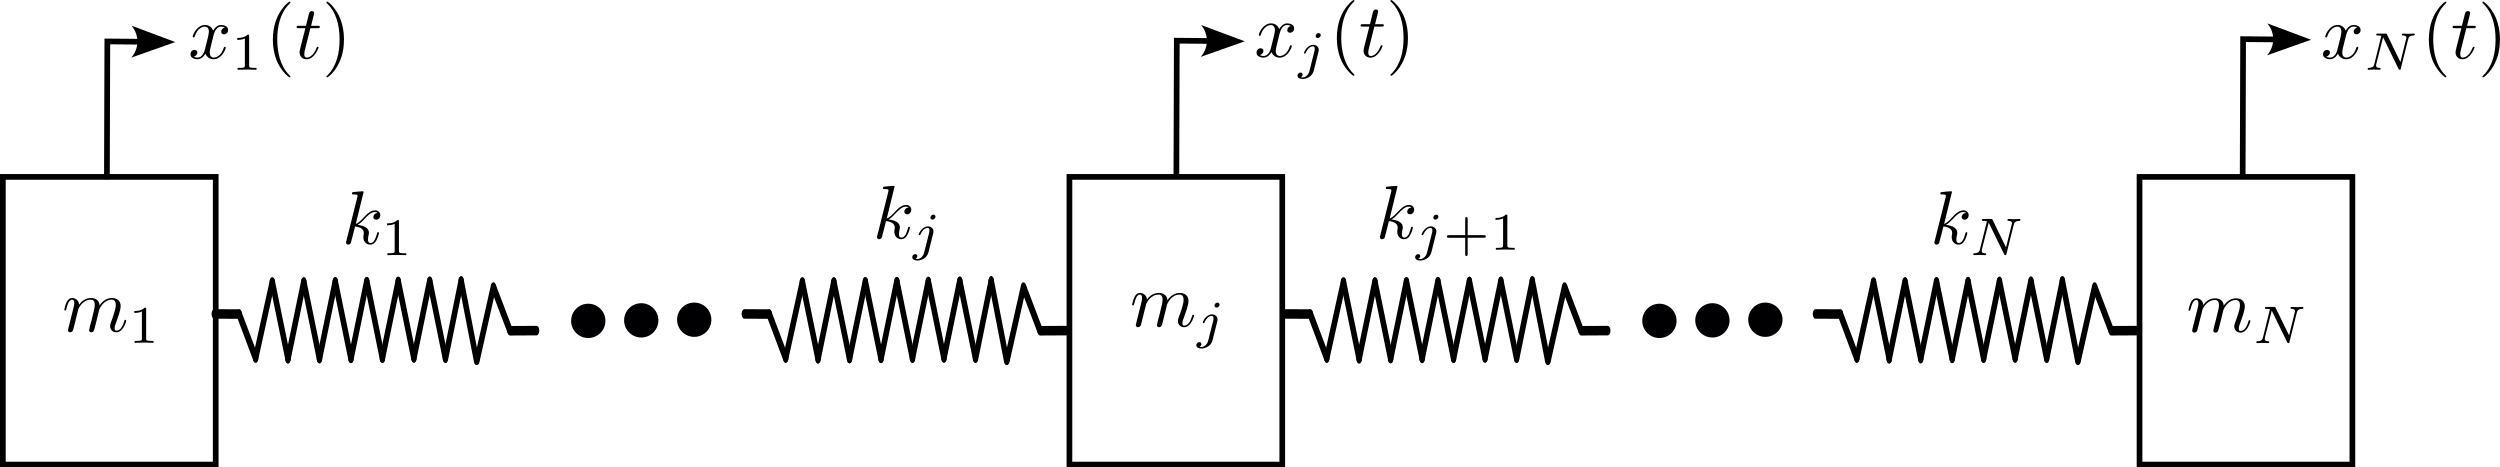 <?xml version="1.0" encoding="UTF-8" standalone="no"?>
<!-- Created with Inkscape (http://www.inkscape.org/) -->

<svg
   inkscape:version="1.3.2 (091e20e, 2023-11-25, custom)"
   sodipodi:docname="mdof.svg"
   id="svg976"
   version="1.1"
   viewBox="0 0 174.157 32.562"
   height="32.562mm"
   width="174.157mm"
   xmlns:inkscape="http://www.inkscape.org/namespaces/inkscape"
   xmlns:sodipodi="http://sodipodi.sourceforge.net/DTD/sodipodi-0.dtd"
   xmlns="http://www.w3.org/2000/svg"
   xmlns:svg="http://www.w3.org/2000/svg"
   xmlns:ns2="http://www.iki.fi/pav/software/textext/">
  <sodipodi:namedview
     id="namedview978"
     pagecolor="#ffffff"
     bordercolor="#000000"
     borderopacity="0.25"
     inkscape:showpageshadow="2"
     inkscape:pageopacity="0.0"
     inkscape:pagecheckerboard="0"
     inkscape:deskcolor="#d1d1d1"
     inkscape:document-units="mm"
     showgrid="false"
     inkscape:zoom="1.829812"
     inkscape:cx="463.70883"
     inkscape:cy="134.16679"
     inkscape:window-width="2880"
     inkscape:window-height="1514"
     inkscape:window-x="2869"
     inkscape:window-y="-11"
     inkscape:window-maximized="1"
     inkscape:current-layer="layer1" />
  <defs
     id="defs973">
    <clipPath
       id="clipPath611">
      <path
         clip-rule="nonzero"
         d="M 0,0 H 12 V 6.176 H 0 Z m 0,0"
         id="path8453" />
    </clipPath>
    <clipPath
       id="clipPath2888">
      <path
         clip-rule="nonzero"
         d="M 0,0 H 14.746 V 7.41 H 0 Z m 0,0"
         id="path3728" />
    </clipPath>
    <clipPath
       id="clipPath2483">
      <path
         clip-rule="nonzero"
         d="M 0,0 H 9 V 11.953 H 0 Z m 0,0"
         id="path3945" />
    </clipPath>
    <clipPath
       id="clipPath3429">
      <path
         clip-rule="nonzero"
         d="M 0,0 H 7.254 V 7.41 H 0 Z m 0,0"
         id="path7526" />
    </clipPath>
    <clipPath
       id="clipPath8286">
      <path
         clip-rule="nonzero"
         d="m 11,0 h 4 v 17.188 h -4 z m 0,0"
         id="path9607" />
    </clipPath>
    <clipPath
       id="clipPath1074">
      <path
         clip-rule="nonzero"
         d="m 22,0 h 5 v 17.188 h -5 z m 0,0"
         id="path3267" />
    </clipPath>
    <clipPath
       id="clipPath8481">
      <path
         clip-rule="nonzero"
         d="m 14,0 h 5 v 17.188 h -5 z m 0,0"
         id="path6288" />
    </clipPath>
    <clipPath
       id="clipPath4646">
      <path
         clip-rule="nonzero"
         d="m 26,0 h 4 v 17.188 h -4 z m 0,0"
         id="path5196" />
    </clipPath>
    <marker
       style="overflow:visible"
       id="Arrow2-7"
       refX="0"
       refY="0"
       orient="auto-start-reverse"
       inkscape:stockid="Arrow2"
       markerWidth="7.7"
       markerHeight="5.6"
       viewBox="0 0 7.7 5.6"
       inkscape:isstock="true"
       inkscape:collect="always"
       preserveAspectRatio="xMidYMid">
      <path
         transform="scale(0.7)"
         d="M -2,-4 9,0 -2,4 c 2,-2.33 2,-5.66 0,-8 z"
         style="fill:context-stroke;fill-rule:evenodd;stroke:none"
         id="arrow2L-7" />
    </marker>
    <marker
       style="overflow:visible"
       id="Arrow2-7-3"
       refX="0"
       refY="0"
       orient="auto-start-reverse"
       inkscape:stockid="Arrow2"
       markerWidth="7.7"
       markerHeight="5.6"
       viewBox="0 0 7.7 5.6"
       inkscape:isstock="true"
       inkscape:collect="always"
       preserveAspectRatio="xMidYMid">
      <path
         transform="scale(0.7)"
         d="M -2,-4 9,0 -2,4 c 2,-2.33 2,-5.66 0,-8 z"
         style="fill:context-stroke;fill-rule:evenodd;stroke:none"
         id="arrow2L-7-4" />
    </marker>
    <marker
       style="overflow:visible"
       id="Arrow2-7-3-5"
       refX="0"
       refY="0"
       orient="auto-start-reverse"
       inkscape:stockid="Arrow2"
       markerWidth="7.7"
       markerHeight="5.6"
       viewBox="0 0 7.7 5.6"
       inkscape:isstock="true"
       inkscape:collect="always"
       preserveAspectRatio="xMidYMid">
      <path
         transform="scale(0.7)"
         d="M -2,-4 9,0 -2,4 c 2,-2.33 2,-5.66 0,-8 z"
         style="fill:context-stroke;fill-rule:evenodd;stroke:none"
         id="arrow2L-7-4-3" />
    </marker>
    <defs
       id="id-0d277703-743c-4a11-a24b-8cae80397e53">
      <g
         id="id-a7ad23c3-de8c-41ba-a5ed-16b24acec81b">
        <g
           id="id-0fc5d5c1-7291-45e8-be9f-15989abeceef">
          <path
             d="m 0.875,-0.594 c -0.031,0.156 -0.094,0.391 -0.094,0.438 0,0.172 0.141,0.266 0.297,0.266 0.125,0 0.297,-0.078 0.375,-0.281 0,-0.016 0.125,-0.484 0.188,-0.734 l 0.219,-0.891 C 1.906,-2.031 1.969,-2.25 2.031,-2.469 c 0.031,-0.172 0.109,-0.469 0.125,-0.5 0.141,-0.312 0.672,-1.219 1.625,-1.219 0.453,0 0.531,0.375 0.531,0.703 0,0.25 -0.062,0.531 -0.141,0.828 L 3.891,-1.5 3.688,-0.75 c -0.031,0.203 -0.125,0.547 -0.125,0.594 0,0.172 0.141,0.266 0.281,0.266 0.312,0 0.375,-0.25 0.453,-0.562 0.141,-0.562 0.516,-2.016 0.594,-2.406 0.031,-0.125 0.562,-1.328 1.656,-1.328 0.422,0 0.531,0.344 0.531,0.703 0,0.562 -0.422,1.703 -0.625,2.234 -0.078,0.234 -0.125,0.344 -0.125,0.547 0,0.469 0.344,0.812 0.812,0.812 0.938,0 1.312,-1.453 1.312,-1.531 0,-0.109 -0.094,-0.109 -0.125,-0.109 -0.094,0 -0.094,0.031 -0.141,0.188 -0.156,0.531 -0.469,1.234 -1.016,1.234 -0.172,0 -0.25,-0.094 -0.25,-0.328 0,-0.25 0.094,-0.484 0.188,-0.703 0.188,-0.531 0.609,-1.625 0.609,-2.203 0,-0.641 -0.406,-1.062 -1.156,-1.062 -0.734,0 -1.25,0.438 -1.625,0.969 0,-0.125 -0.031,-0.469 -0.312,-0.703 -0.25,-0.219 -0.562,-0.266 -0.812,-0.266 -0.906,0 -1.391,0.641 -1.562,0.875 -0.047,-0.578 -0.469,-0.875 -0.922,-0.875 -0.453,0 -0.641,0.391 -0.734,0.562 -0.172,0.359 -0.297,0.938 -0.297,0.969 0,0.109 0.094,0.109 0.109,0.109 0.109,0 0.109,-0.016 0.172,-0.234 0.172,-0.703 0.375,-1.188 0.734,-1.188 0.156,0 0.297,0.078 0.297,0.453 0,0.219 -0.031,0.328 -0.156,0.844 z m 0,0"
             id="id-6beeb855-8aa8-41d8-8500-520c19328418" />
        </g>
        <g
           id="id-11eb66d1-6939-4a2c-95b8-9c1c18e6b283">
          <path
             d="m 2.328,-4.438 c 0,-0.188 0,-0.188 -0.203,-0.188 -0.453,0.438 -1.078,0.438 -1.359,0.438 v 0.25 c 0.156,0 0.625,0 1,-0.188 v 3.547 c 0,0.234 0,0.328 -0.688,0.328 H 0.812 V 0 c 0.125,0 0.984,-0.031 1.234,-0.031 0.219,0 1.094,0.031 1.25,0.031 V -0.25 H 3.031 c -0.703,0 -0.703,-0.094 -0.703,-0.328 z m 0,0"
             id="id-030d914b-dbbe-4d80-930c-3ea91092006a" />
        </g>
      </g>
    </defs>
  </defs>
  <g
     inkscape:label="Calque 1"
     inkscape:groupmode="layer"
     id="layer1"
     transform="translate(-25.698,-109.912)">
    <path
       d="m 33.311,122.235 h 7.414 v 20.041 h -14.828 v -20.041 z"
       style="fill:none;stroke:#000000;stroke-width:0.397;stroke-linecap:butt;stroke-linejoin:miter;stroke-miterlimit:10;stroke-dasharray:none;stroke-opacity:1"
       id="path2161-7" />
    <path
       d="m 33.145,122.399 0.03,-9.6 2.234,0.02"
       style="fill:none;stroke:#000000;stroke-width:0.397;stroke-linecap:butt;stroke-linejoin:miter;stroke-miterlimit:10;stroke-dasharray:none;stroke-opacity:1;marker-end:url(#Arrow2-7)"
       id="path2207-2" />
    <g
       id="g1965"
       transform="matrix(0,1.017,-0.577,0,150.776,42.701)"
       style="stroke-width:0.653;stroke-dasharray:none">
      <path
         d="m 87.591,190.903 0.01,-3"
         style="fill:none;stroke:#000000;stroke-width:0.653;stroke-linecap:round;stroke-linejoin:miter;stroke-miterlimit:10;stroke-dasharray:none;stroke-opacity:1"
         id="path2169" />
      <path
         d="m 88.734,151.993 0.01,3.2"
         style="fill:none;stroke:#000000;stroke-width:0.653;stroke-linecap:round;stroke-linejoin:miter;stroke-miterlimit:10;stroke-dasharray:none;stroke-opacity:1"
         id="path2163" />
      <path
         d="m 88.744,155.193 -2.994,2.009"
         style="fill:none;stroke:#000000;stroke-width:0.653;stroke-linecap:butt;stroke-linejoin:miter;stroke-miterlimit:10;stroke-dasharray:none;stroke-opacity:1"
         id="path2165" />
      <path
         d="m 85.751,157.202 5.006,1.985"
         style="fill:none;stroke:#000000;stroke-width:0.653;stroke-linecap:round;stroke-linejoin:miter;stroke-miterlimit:10;stroke-dasharray:none;stroke-opacity:1"
         id="path2167" />
      <path
         d="m 87.602,187.903 3.007,-1.99"
         style="fill:none;stroke:#000000;stroke-width:0.653;stroke-linecap:round;stroke-linejoin:miter;stroke-miterlimit:10;stroke-dasharray:none;stroke-opacity:1"
         id="path2171" />
      <path
         d="m 90.627,162.988 -5.282,-1.891"
         style="fill:none;stroke:#000000;stroke-width:0.653;stroke-linecap:round;stroke-linejoin:miter;stroke-miterlimit:10;stroke-dasharray:none;stroke-opacity:1"
         id="path2173"
         sodipodi:nodetypes="cc" />
      <path
         d="m 90.767,159.241 -5.436,1.858"
         style="fill:none;stroke:#000000;stroke-width:0.653;stroke-linecap:round;stroke-linejoin:miter;stroke-miterlimit:10;stroke-dasharray:none;stroke-opacity:1"
         id="path2175"
         sodipodi:nodetypes="cc" />
      <path
         d="m 90.589,166.797 -5.232,-1.9"
         style="fill:none;stroke:#000000;stroke-width:0.653;stroke-linecap:round;stroke-linejoin:miter;stroke-miterlimit:10;stroke-dasharray:none;stroke-opacity:1"
         id="path2177"
         sodipodi:nodetypes="cc" />
      <path
         d="m 90.598,163.005 -5.232,1.88"
         style="fill:none;stroke:#000000;stroke-width:0.653;stroke-linecap:round;stroke-linejoin:miter;stroke-miterlimit:10;stroke-dasharray:none;stroke-opacity:1"
         id="path2179"
         sodipodi:nodetypes="cc" />
      <path
         d="m 90.623,170.606 -5.255,-1.909"
         style="fill:none;stroke:#000000;stroke-width:0.653;stroke-linecap:round;stroke-linejoin:miter;stroke-miterlimit:10;stroke-dasharray:none;stroke-opacity:1"
         id="path2181"
         sodipodi:nodetypes="cc" />
      <path
         d="m 90.61,166.805 -5.237,1.885"
         style="fill:none;stroke:#000000;stroke-width:0.653;stroke-linecap:round;stroke-linejoin:miter;stroke-miterlimit:10;stroke-dasharray:none;stroke-opacity:1"
         id="path2183"
         sodipodi:nodetypes="cc" />
      <path
         d="m 90.635,174.396 -5.255,-1.9"
         style="fill:none;stroke:#000000;stroke-width:0.653;stroke-linecap:round;stroke-linejoin:miter;stroke-miterlimit:10;stroke-dasharray:none;stroke-opacity:1"
         id="path2185"
         sodipodi:nodetypes="cc" />
      <path
         d="m 90.622,170.604 -5.232,1.88"
         style="fill:none;stroke:#000000;stroke-width:0.653;stroke-linecap:round;stroke-linejoin:miter;stroke-miterlimit:10;stroke-dasharray:none;stroke-opacity:1"
         id="path2187"
         sodipodi:nodetypes="cc" />
      <path
         d="m 90.647,178.201 -5.255,-1.904"
         style="fill:none;stroke:#000000;stroke-width:0.653;stroke-linecap:round;stroke-linejoin:miter;stroke-miterlimit:10;stroke-dasharray:none;stroke-opacity:1"
         id="path2189"
         sodipodi:nodetypes="cc" />
      <path
         d="m 90.634,174.405 -5.232,1.885"
         style="fill:none;stroke:#000000;stroke-width:0.653;stroke-linecap:round;stroke-linejoin:miter;stroke-miterlimit:10;stroke-dasharray:none;stroke-opacity:1"
         id="path2191"
         sodipodi:nodetypes="cc" />
      <path
         d="m 90.659,182.006 -5.255,-1.909"
         style="fill:none;stroke:#000000;stroke-width:0.653;stroke-linecap:round;stroke-linejoin:miter;stroke-miterlimit:10;stroke-dasharray:none;stroke-opacity:1"
         id="path2193"
         sodipodi:nodetypes="cc" />
      <path
         d="M 90.645,178.204 85.417,180.089"
         style="fill:none;stroke:#000000;stroke-width:0.653;stroke-linecap:round;stroke-linejoin:miter;stroke-miterlimit:10;stroke-dasharray:none;stroke-opacity:1"
         id="path2195"
         sodipodi:nodetypes="cc" />
      <path
         d="m 90.603,185.909 -5.187,-2.013"
         style="fill:none;stroke:#000000;stroke-width:0.653;stroke-linecap:round;stroke-linejoin:miter;stroke-miterlimit:10;stroke-dasharray:none;stroke-opacity:1"
         id="path2197"
         sodipodi:nodetypes="cc" />
      <path
         d="m 90.657,182.005 -5.246,1.893"
         style="fill:none;stroke:#000000;stroke-width:0.653;stroke-linecap:round;stroke-linejoin:miter;stroke-miterlimit:10;stroke-dasharray:none;stroke-opacity:1"
         id="path2199"
         sodipodi:nodetypes="cc" />
    </g>
    <path
       d="m 107.611,122.235 h 7.414 v 20.041 h -14.828 v -20.041 z"
       style="fill:none;stroke:#000000;stroke-width:0.397;stroke-linecap:butt;stroke-linejoin:miter;stroke-miterlimit:10;stroke-dasharray:none;stroke-opacity:1"
       id="path2161" />
    <path
       d="m 107.647,122.347 0.03,-9.6 2.234,0.02"
       style="fill:none;stroke:#000000;stroke-width:0.397;stroke-linecap:butt;stroke-linejoin:miter;stroke-miterlimit:10;stroke-dasharray:none;stroke-opacity:1;marker-end:url(#Arrow2-7-3)"
       id="path2207-2-0" />
    <g
       id="g1965-7"
       transform="matrix(0,1.017,-0.577,0,187.702,42.701)"
       style="stroke-width:0.653;stroke-dasharray:none">
      <path
         d="m 87.591,190.903 0.01,-3"
         style="fill:none;stroke:#000000;stroke-width:0.653;stroke-linecap:round;stroke-linejoin:miter;stroke-miterlimit:10;stroke-dasharray:none;stroke-opacity:1"
         id="path2169-2" />
      <path
         d="m 88.734,151.993 0.01,3.2"
         style="fill:none;stroke:#000000;stroke-width:0.653;stroke-linecap:round;stroke-linejoin:miter;stroke-miterlimit:10;stroke-dasharray:none;stroke-opacity:1"
         id="path2163-2" />
      <path
         d="m 88.744,155.193 -2.994,2.009"
         style="fill:none;stroke:#000000;stroke-width:0.653;stroke-linecap:butt;stroke-linejoin:miter;stroke-miterlimit:10;stroke-dasharray:none;stroke-opacity:1"
         id="path2165-6" />
      <path
         d="m 85.751,157.202 5.006,1.985"
         style="fill:none;stroke:#000000;stroke-width:0.653;stroke-linecap:round;stroke-linejoin:miter;stroke-miterlimit:10;stroke-dasharray:none;stroke-opacity:1"
         id="path2167-3" />
      <path
         d="m 87.602,187.903 3.007,-1.99"
         style="fill:none;stroke:#000000;stroke-width:0.653;stroke-linecap:round;stroke-linejoin:miter;stroke-miterlimit:10;stroke-dasharray:none;stroke-opacity:1"
         id="path2171-5" />
      <path
         d="m 90.627,162.988 -5.282,-1.891"
         style="fill:none;stroke:#000000;stroke-width:0.653;stroke-linecap:round;stroke-linejoin:miter;stroke-miterlimit:10;stroke-dasharray:none;stroke-opacity:1"
         id="path2173-6"
         sodipodi:nodetypes="cc" />
      <path
         d="m 90.767,159.241 -5.436,1.858"
         style="fill:none;stroke:#000000;stroke-width:0.653;stroke-linecap:round;stroke-linejoin:miter;stroke-miterlimit:10;stroke-dasharray:none;stroke-opacity:1"
         id="path2175-5"
         sodipodi:nodetypes="cc" />
      <path
         d="m 90.589,166.797 -5.232,-1.9"
         style="fill:none;stroke:#000000;stroke-width:0.653;stroke-linecap:round;stroke-linejoin:miter;stroke-miterlimit:10;stroke-dasharray:none;stroke-opacity:1"
         id="path2177-5"
         sodipodi:nodetypes="cc" />
      <path
         d="m 90.598,163.005 -5.232,1.88"
         style="fill:none;stroke:#000000;stroke-width:0.653;stroke-linecap:round;stroke-linejoin:miter;stroke-miterlimit:10;stroke-dasharray:none;stroke-opacity:1"
         id="path2179-5"
         sodipodi:nodetypes="cc" />
      <path
         d="m 90.623,170.606 -5.255,-1.909"
         style="fill:none;stroke:#000000;stroke-width:0.653;stroke-linecap:round;stroke-linejoin:miter;stroke-miterlimit:10;stroke-dasharray:none;stroke-opacity:1"
         id="path2181-8"
         sodipodi:nodetypes="cc" />
      <path
         d="m 90.61,166.805 -5.237,1.885"
         style="fill:none;stroke:#000000;stroke-width:0.653;stroke-linecap:round;stroke-linejoin:miter;stroke-miterlimit:10;stroke-dasharray:none;stroke-opacity:1"
         id="path2183-6"
         sodipodi:nodetypes="cc" />
      <path
         d="m 90.635,174.396 -5.255,-1.9"
         style="fill:none;stroke:#000000;stroke-width:0.653;stroke-linecap:round;stroke-linejoin:miter;stroke-miterlimit:10;stroke-dasharray:none;stroke-opacity:1"
         id="path2185-7"
         sodipodi:nodetypes="cc" />
      <path
         d="m 90.622,170.604 -5.232,1.88"
         style="fill:none;stroke:#000000;stroke-width:0.653;stroke-linecap:round;stroke-linejoin:miter;stroke-miterlimit:10;stroke-dasharray:none;stroke-opacity:1"
         id="path2187-7"
         sodipodi:nodetypes="cc" />
      <path
         d="m 90.647,178.201 -5.255,-1.904"
         style="fill:none;stroke:#000000;stroke-width:0.653;stroke-linecap:round;stroke-linejoin:miter;stroke-miterlimit:10;stroke-dasharray:none;stroke-opacity:1"
         id="path2189-3"
         sodipodi:nodetypes="cc" />
      <path
         d="m 90.634,174.405 -5.232,1.885"
         style="fill:none;stroke:#000000;stroke-width:0.653;stroke-linecap:round;stroke-linejoin:miter;stroke-miterlimit:10;stroke-dasharray:none;stroke-opacity:1"
         id="path2191-1"
         sodipodi:nodetypes="cc" />
      <path
         d="m 90.659,182.006 -5.255,-1.909"
         style="fill:none;stroke:#000000;stroke-width:0.653;stroke-linecap:round;stroke-linejoin:miter;stroke-miterlimit:10;stroke-dasharray:none;stroke-opacity:1"
         id="path2193-7"
         sodipodi:nodetypes="cc" />
      <path
         d="M 90.645,178.204 85.417,180.089"
         style="fill:none;stroke:#000000;stroke-width:0.653;stroke-linecap:round;stroke-linejoin:miter;stroke-miterlimit:10;stroke-dasharray:none;stroke-opacity:1"
         id="path2195-5"
         sodipodi:nodetypes="cc" />
      <path
         d="m 90.603,185.909 -5.187,-2.013"
         style="fill:none;stroke:#000000;stroke-width:0.653;stroke-linecap:round;stroke-linejoin:miter;stroke-miterlimit:10;stroke-dasharray:none;stroke-opacity:1"
         id="path2197-9"
         sodipodi:nodetypes="cc" />
      <path
         d="m 90.657,182.005 -5.246,1.893"
         style="fill:none;stroke:#000000;stroke-width:0.653;stroke-linecap:round;stroke-linejoin:miter;stroke-miterlimit:10;stroke-dasharray:none;stroke-opacity:1"
         id="path2199-5"
         sodipodi:nodetypes="cc" />
    </g>
    <g
       id="g1965-7-5"
       transform="matrix(0,1.017,-0.577,0,225.396,42.701)"
       style="stroke-width:0.653;stroke-dasharray:none">
      <path
         d="m 87.591,190.903 0.01,-3"
         style="fill:none;stroke:#000000;stroke-width:0.653;stroke-linecap:round;stroke-linejoin:miter;stroke-miterlimit:10;stroke-dasharray:none;stroke-opacity:1"
         id="path2169-2-5" />
      <path
         d="m 88.734,151.993 0.01,3.2"
         style="fill:none;stroke:#000000;stroke-width:0.653;stroke-linecap:round;stroke-linejoin:miter;stroke-miterlimit:10;stroke-dasharray:none;stroke-opacity:1"
         id="path2163-2-8" />
      <path
         d="m 88.744,155.193 -2.994,2.009"
         style="fill:none;stroke:#000000;stroke-width:0.653;stroke-linecap:butt;stroke-linejoin:miter;stroke-miterlimit:10;stroke-dasharray:none;stroke-opacity:1"
         id="path2165-6-3" />
      <path
         d="m 85.751,157.202 5.006,1.985"
         style="fill:none;stroke:#000000;stroke-width:0.653;stroke-linecap:round;stroke-linejoin:miter;stroke-miterlimit:10;stroke-dasharray:none;stroke-opacity:1"
         id="path2167-3-0" />
      <path
         d="m 87.602,187.903 3.007,-1.99"
         style="fill:none;stroke:#000000;stroke-width:0.653;stroke-linecap:round;stroke-linejoin:miter;stroke-miterlimit:10;stroke-dasharray:none;stroke-opacity:1"
         id="path2171-5-3" />
      <path
         d="m 90.627,162.988 -5.282,-1.891"
         style="fill:none;stroke:#000000;stroke-width:0.653;stroke-linecap:round;stroke-linejoin:miter;stroke-miterlimit:10;stroke-dasharray:none;stroke-opacity:1"
         id="path2173-6-6"
         sodipodi:nodetypes="cc" />
      <path
         d="m 90.767,159.241 -5.436,1.858"
         style="fill:none;stroke:#000000;stroke-width:0.653;stroke-linecap:round;stroke-linejoin:miter;stroke-miterlimit:10;stroke-dasharray:none;stroke-opacity:1"
         id="path2175-5-3"
         sodipodi:nodetypes="cc" />
      <path
         d="m 90.589,166.797 -5.232,-1.9"
         style="fill:none;stroke:#000000;stroke-width:0.653;stroke-linecap:round;stroke-linejoin:miter;stroke-miterlimit:10;stroke-dasharray:none;stroke-opacity:1"
         id="path2177-5-1"
         sodipodi:nodetypes="cc" />
      <path
         d="m 90.598,163.005 -5.232,1.88"
         style="fill:none;stroke:#000000;stroke-width:0.653;stroke-linecap:round;stroke-linejoin:miter;stroke-miterlimit:10;stroke-dasharray:none;stroke-opacity:1"
         id="path2179-5-5"
         sodipodi:nodetypes="cc" />
      <path
         d="m 90.623,170.606 -5.255,-1.909"
         style="fill:none;stroke:#000000;stroke-width:0.653;stroke-linecap:round;stroke-linejoin:miter;stroke-miterlimit:10;stroke-dasharray:none;stroke-opacity:1"
         id="path2181-8-0"
         sodipodi:nodetypes="cc" />
      <path
         d="m 90.61,166.805 -5.237,1.885"
         style="fill:none;stroke:#000000;stroke-width:0.653;stroke-linecap:round;stroke-linejoin:miter;stroke-miterlimit:10;stroke-dasharray:none;stroke-opacity:1"
         id="path2183-6-7"
         sodipodi:nodetypes="cc" />
      <path
         d="m 90.635,174.396 -5.255,-1.9"
         style="fill:none;stroke:#000000;stroke-width:0.653;stroke-linecap:round;stroke-linejoin:miter;stroke-miterlimit:10;stroke-dasharray:none;stroke-opacity:1"
         id="path2185-7-6"
         sodipodi:nodetypes="cc" />
      <path
         d="m 90.622,170.604 -5.232,1.88"
         style="fill:none;stroke:#000000;stroke-width:0.653;stroke-linecap:round;stroke-linejoin:miter;stroke-miterlimit:10;stroke-dasharray:none;stroke-opacity:1"
         id="path2187-7-6"
         sodipodi:nodetypes="cc" />
      <path
         d="m 90.647,178.201 -5.255,-1.904"
         style="fill:none;stroke:#000000;stroke-width:0.653;stroke-linecap:round;stroke-linejoin:miter;stroke-miterlimit:10;stroke-dasharray:none;stroke-opacity:1"
         id="path2189-3-1"
         sodipodi:nodetypes="cc" />
      <path
         d="m 90.634,174.405 -5.232,1.885"
         style="fill:none;stroke:#000000;stroke-width:0.653;stroke-linecap:round;stroke-linejoin:miter;stroke-miterlimit:10;stroke-dasharray:none;stroke-opacity:1"
         id="path2191-1-8"
         sodipodi:nodetypes="cc" />
      <path
         d="m 90.659,182.006 -5.255,-1.909"
         style="fill:none;stroke:#000000;stroke-width:0.653;stroke-linecap:round;stroke-linejoin:miter;stroke-miterlimit:10;stroke-dasharray:none;stroke-opacity:1"
         id="path2193-7-6"
         sodipodi:nodetypes="cc" />
      <path
         d="M 90.645,178.204 85.417,180.089"
         style="fill:none;stroke:#000000;stroke-width:0.653;stroke-linecap:round;stroke-linejoin:miter;stroke-miterlimit:10;stroke-dasharray:none;stroke-opacity:1"
         id="path2195-5-8"
         sodipodi:nodetypes="cc" />
      <path
         d="m 90.603,185.909 -5.187,-2.013"
         style="fill:none;stroke:#000000;stroke-width:0.653;stroke-linecap:round;stroke-linejoin:miter;stroke-miterlimit:10;stroke-dasharray:none;stroke-opacity:1"
         id="path2197-9-3"
         sodipodi:nodetypes="cc" />
      <path
         d="m 90.657,182.005 -5.246,1.893"
         style="fill:none;stroke:#000000;stroke-width:0.653;stroke-linecap:round;stroke-linejoin:miter;stroke-miterlimit:10;stroke-dasharray:none;stroke-opacity:1"
         id="path2199-5-5"
         sodipodi:nodetypes="cc" />
    </g>
    <path
       d="m 181.929,122.239 0.03,-9.6 2.234,0.02"
       style="fill:none;stroke:#000000;stroke-width:0.397;stroke-linecap:butt;stroke-linejoin:miter;stroke-miterlimit:10;stroke-dasharray:none;stroke-opacity:1;marker-end:url(#Arrow2-7-3-5)"
       id="path2207-2-0-3" />
    <g
       id="g1965-7-5-6"
       transform="matrix(0,1.017,-0.577,0,262.322,42.701)"
       style="stroke-width:0.653;stroke-dasharray:none">
      <path
         d="m 87.591,190.903 0.01,-3"
         style="fill:none;stroke:#000000;stroke-width:0.653;stroke-linecap:round;stroke-linejoin:miter;stroke-miterlimit:10;stroke-dasharray:none;stroke-opacity:1"
         id="path2169-2-5-3" />
      <path
         d="m 88.734,151.993 0.01,3.2"
         style="fill:none;stroke:#000000;stroke-width:0.653;stroke-linecap:round;stroke-linejoin:miter;stroke-miterlimit:10;stroke-dasharray:none;stroke-opacity:1"
         id="path2163-2-8-0" />
      <path
         d="m 88.744,155.193 -2.994,2.009"
         style="fill:none;stroke:#000000;stroke-width:0.653;stroke-linecap:butt;stroke-linejoin:miter;stroke-miterlimit:10;stroke-dasharray:none;stroke-opacity:1"
         id="path2165-6-3-3" />
      <path
         d="m 85.751,157.202 5.006,1.985"
         style="fill:none;stroke:#000000;stroke-width:0.653;stroke-linecap:round;stroke-linejoin:miter;stroke-miterlimit:10;stroke-dasharray:none;stroke-opacity:1"
         id="path2167-3-0-4" />
      <path
         d="m 87.602,187.903 3.007,-1.99"
         style="fill:none;stroke:#000000;stroke-width:0.653;stroke-linecap:round;stroke-linejoin:miter;stroke-miterlimit:10;stroke-dasharray:none;stroke-opacity:1"
         id="path2171-5-3-5" />
      <path
         d="m 90.627,162.988 -5.282,-1.891"
         style="fill:none;stroke:#000000;stroke-width:0.653;stroke-linecap:round;stroke-linejoin:miter;stroke-miterlimit:10;stroke-dasharray:none;stroke-opacity:1"
         id="path2173-6-6-0"
         sodipodi:nodetypes="cc" />
      <path
         d="m 90.767,159.241 -5.436,1.858"
         style="fill:none;stroke:#000000;stroke-width:0.653;stroke-linecap:round;stroke-linejoin:miter;stroke-miterlimit:10;stroke-dasharray:none;stroke-opacity:1"
         id="path2175-5-3-1"
         sodipodi:nodetypes="cc" />
      <path
         d="m 90.589,166.797 -5.232,-1.9"
         style="fill:none;stroke:#000000;stroke-width:0.653;stroke-linecap:round;stroke-linejoin:miter;stroke-miterlimit:10;stroke-dasharray:none;stroke-opacity:1"
         id="path2177-5-1-7"
         sodipodi:nodetypes="cc" />
      <path
         d="m 90.598,163.005 -5.232,1.88"
         style="fill:none;stroke:#000000;stroke-width:0.653;stroke-linecap:round;stroke-linejoin:miter;stroke-miterlimit:10;stroke-dasharray:none;stroke-opacity:1"
         id="path2179-5-5-1"
         sodipodi:nodetypes="cc" />
      <path
         d="m 90.623,170.606 -5.255,-1.909"
         style="fill:none;stroke:#000000;stroke-width:0.653;stroke-linecap:round;stroke-linejoin:miter;stroke-miterlimit:10;stroke-dasharray:none;stroke-opacity:1"
         id="path2181-8-0-7"
         sodipodi:nodetypes="cc" />
      <path
         d="m 90.61,166.805 -5.237,1.885"
         style="fill:none;stroke:#000000;stroke-width:0.653;stroke-linecap:round;stroke-linejoin:miter;stroke-miterlimit:10;stroke-dasharray:none;stroke-opacity:1"
         id="path2183-6-7-0"
         sodipodi:nodetypes="cc" />
      <path
         d="m 90.635,174.396 -5.255,-1.9"
         style="fill:none;stroke:#000000;stroke-width:0.653;stroke-linecap:round;stroke-linejoin:miter;stroke-miterlimit:10;stroke-dasharray:none;stroke-opacity:1"
         id="path2185-7-6-9"
         sodipodi:nodetypes="cc" />
      <path
         d="m 90.622,170.604 -5.232,1.88"
         style="fill:none;stroke:#000000;stroke-width:0.653;stroke-linecap:round;stroke-linejoin:miter;stroke-miterlimit:10;stroke-dasharray:none;stroke-opacity:1"
         id="path2187-7-6-5"
         sodipodi:nodetypes="cc" />
      <path
         d="m 90.647,178.201 -5.255,-1.904"
         style="fill:none;stroke:#000000;stroke-width:0.653;stroke-linecap:round;stroke-linejoin:miter;stroke-miterlimit:10;stroke-dasharray:none;stroke-opacity:1"
         id="path2189-3-1-0"
         sodipodi:nodetypes="cc" />
      <path
         d="m 90.634,174.405 -5.232,1.885"
         style="fill:none;stroke:#000000;stroke-width:0.653;stroke-linecap:round;stroke-linejoin:miter;stroke-miterlimit:10;stroke-dasharray:none;stroke-opacity:1"
         id="path2191-1-8-7"
         sodipodi:nodetypes="cc" />
      <path
         d="m 90.659,182.006 -5.255,-1.909"
         style="fill:none;stroke:#000000;stroke-width:0.653;stroke-linecap:round;stroke-linejoin:miter;stroke-miterlimit:10;stroke-dasharray:none;stroke-opacity:1"
         id="path2193-7-6-8"
         sodipodi:nodetypes="cc" />
      <path
         d="M 90.645,178.204 85.417,180.089"
         style="fill:none;stroke:#000000;stroke-width:0.653;stroke-linecap:round;stroke-linejoin:miter;stroke-miterlimit:10;stroke-dasharray:none;stroke-opacity:1"
         id="path2195-5-8-5"
         sodipodi:nodetypes="cc" />
      <path
         d="m 90.603,185.909 -5.187,-2.013"
         style="fill:none;stroke:#000000;stroke-width:0.653;stroke-linecap:round;stroke-linejoin:miter;stroke-miterlimit:10;stroke-dasharray:none;stroke-opacity:1"
         id="path2197-9-3-9"
         sodipodi:nodetypes="cc" />
      <path
         d="m 90.657,182.005 -5.246,1.893"
         style="fill:none;stroke:#000000;stroke-width:0.653;stroke-linecap:round;stroke-linejoin:miter;stroke-miterlimit:10;stroke-dasharray:none;stroke-opacity:1"
         id="path2199-5-5-7"
         sodipodi:nodetypes="cc" />
    </g>
    <path
       d="m 182.158,122.235 h 7.414 v 20.041 H 174.744 v -20.041 z"
       style="fill:none;stroke:#000000;stroke-width:0.397;stroke-linecap:butt;stroke-linejoin:miter;stroke-miterlimit:10;stroke-dasharray:none;stroke-opacity:1"
       id="path2161-3" />
    <g
       id="g4"
       transform="matrix(0.751,0,0,0.751,80.341,20.902)">
      <circle
         style="fill:#000003;fill-opacity:1;stroke-width:0.5;stroke-linecap:round;stroke-dasharray:none"
         id="path3"
         cx="-18.193"
         cy="148.286"
         r="1.591" />
      <circle
         style="fill:#000003;fill-opacity:1;stroke-width:0.5;stroke-linecap:round;stroke-dasharray:none"
         id="path3-4"
         cx="-13.278"
         cy="148.239"
         r="1.591" />
      <circle
         style="fill:#000003;fill-opacity:1;stroke-width:0.5;stroke-linecap:round;stroke-dasharray:none"
         id="path3-4-3"
         cx="-8.364"
         cy="148.179"
         r="1.591" />
    </g>
    <g
       id="g4-0"
       transform="matrix(0.751,0,0,0.751,154.961,20.902)">
      <circle
         style="fill:#000003;fill-opacity:1;stroke-width:0.5;stroke-linecap:round;stroke-dasharray:none"
         id="path3-0"
         cx="-18.193"
         cy="148.286"
         r="1.591" />
      <circle
         style="fill:#000003;fill-opacity:1;stroke-width:0.5;stroke-linecap:round;stroke-dasharray:none"
         id="path3-4-8"
         cx="-13.278"
         cy="148.239"
         r="1.591" />
      <circle
         style="fill:#000003;fill-opacity:1;stroke-width:0.5;stroke-linecap:round;stroke-dasharray:none"
         id="path3-4-3-0"
         cx="-8.364"
         cy="148.179"
         r="1.591" />
    </g>
    <g
       fill="#000000"
       fill-opacity="1"
       id="id-55eced1f-099f-4ca7-b58a-67edf5fd2d03"
       transform="matrix(0.529,0,0,0.529,-48.648,61.712)">
      <g
         transform="translate(148.712,134.765)"
         id="g5594">
        <path
           d="m 0.875,-0.594 c -0.031,0.156 -0.094,0.391 -0.094,0.438 0,0.172 0.141,0.266 0.297,0.266 0.125,0 0.297,-0.078 0.375,-0.281 0,-0.016 0.125,-0.484 0.188,-0.734 l 0.219,-0.891 C 1.906,-2.031 1.969,-2.25 2.031,-2.469 c 0.031,-0.172 0.109,-0.469 0.125,-0.5 0.141,-0.312 0.672,-1.219 1.625,-1.219 0.453,0 0.531,0.375 0.531,0.703 0,0.25 -0.062,0.531 -0.141,0.828 L 3.891,-1.5 3.688,-0.75 c -0.031,0.203 -0.125,0.547 -0.125,0.594 0,0.172 0.141,0.266 0.281,0.266 0.312,0 0.375,-0.25 0.453,-0.562 0.141,-0.562 0.516,-2.016 0.594,-2.406 0.031,-0.125 0.562,-1.328 1.656,-1.328 0.422,0 0.531,0.344 0.531,0.703 0,0.562 -0.422,1.703 -0.625,2.234 -0.078,0.234 -0.125,0.344 -0.125,0.547 0,0.469 0.344,0.812 0.812,0.812 0.938,0 1.312,-1.453 1.312,-1.531 0,-0.109 -0.094,-0.109 -0.125,-0.109 -0.094,0 -0.094,0.031 -0.141,0.188 -0.156,0.531 -0.469,1.234 -1.016,1.234 -0.172,0 -0.25,-0.094 -0.25,-0.328 0,-0.25 0.094,-0.484 0.188,-0.703 0.188,-0.531 0.609,-1.625 0.609,-2.203 0,-0.641 -0.406,-1.062 -1.156,-1.062 -0.734,0 -1.25,0.438 -1.625,0.969 0,-0.125 -0.031,-0.469 -0.312,-0.703 -0.25,-0.219 -0.562,-0.266 -0.812,-0.266 -0.906,0 -1.391,0.641 -1.562,0.875 -0.047,-0.578 -0.469,-0.875 -0.922,-0.875 -0.453,0 -0.641,0.391 -0.734,0.562 -0.172,0.359 -0.297,0.938 -0.297,0.969 0,0.109 0.094,0.109 0.109,0.109 0.109,0 0.109,-0.016 0.172,-0.234 0.172,-0.703 0.375,-1.188 0.734,-1.188 0.156,0 0.297,0.078 0.297,0.453 0,0.219 -0.031,0.328 -0.156,0.844 z m 0,0"
           id="id-42ae8b8e-c8df-4ac3-9df3-47329b0d8e31" />
      </g>
    </g>
    <g
       fill="#000000"
       fill-opacity="1"
       id="id-8de76af1-47de-478c-9907-a9709a7884ac"
       transform="matrix(0.529,0,0,0.529,-48.648,61.712)">
      <g
         transform="translate(157.46,136.259)"
         id="g2710">
        <path
           d="m 2.328,-4.438 c 0,-0.188 0,-0.188 -0.203,-0.188 -0.453,0.438 -1.078,0.438 -1.359,0.438 v 0.25 c 0.156,0 0.625,0 1,-0.188 v 3.547 c 0,0.234 0,0.328 -0.688,0.328 H 0.812 V 0 c 0.125,0 0.984,-0.031 1.234,-0.031 0.219,0 1.094,0.031 1.25,0.031 V -0.25 H 3.031 c -0.703,0 -0.703,-0.094 -0.703,-0.328 z m 0,0"
           id="id-da195468-ea10-4069-8730-fa8f4b4cae7f" />
      </g>
    </g>
    <g
       transform="matrix(0.529,0,0,0.529,38.967,110.023)"
       ns2:version="1.11.0"
       ns2:texconverter="pdflatex"
       ns2:pdfconverter="inkscape"
       ns2:text="$x_1(t)$"
       ns2:preamble="C:\Users\maucejo\AppData\Roaming\inkscape\extensions\textext\default_packages.tex"
       ns2:scale="1.5"
       ns2:alignment="middle center"
       ns2:inkscapeversion="1.3.2"
       id="g6290"
       ns2:jacobian_sqrt="1.0">
      <defs
         id="id-5353e26c-b5b5-4e53-bd96-8d69d2665b9f">
        <g
           id="id-97a62449-d5fa-46ad-9e1f-410c42a49553">
          <g
             id="id-2706ce94-1075-47ee-8b95-ebcc197cfab3">
            <path
               d="M 3.328,-3.016 C 3.391,-3.266 3.625,-4.188 4.312,-4.188 c 0.047,0 0.297,0 0.5,0.125 C 4.531,-4 4.344,-3.766 4.344,-3.516 c 0,0.156 0.109,0.344 0.375,0.344 0.219,0 0.531,-0.172 0.531,-0.578 0,-0.516 -0.578,-0.656 -0.922,-0.656 -0.578,0 -0.922,0.531 -1.047,0.75 -0.25,-0.656 -0.781,-0.75 -1.078,-0.75 -1.031,0 -1.609,1.281 -1.609,1.531 0,0.109 0.109,0.109 0.125,0.109 0.078,0 0.109,-0.031 0.125,-0.109 0.344,-1.062 1,-1.312 1.344,-1.312 0.188,0 0.531,0.094 0.531,0.672 0,0.312 -0.172,0.969 -0.531,2.375 -0.156,0.609 -0.516,1.031 -0.953,1.031 -0.062,0 -0.281,0 -0.5,-0.125 0.25,-0.062 0.469,-0.266 0.469,-0.547 0,-0.266 -0.219,-0.344 -0.359,-0.344 -0.312,0 -0.547,0.25 -0.547,0.578 0,0.453 0.484,0.656 0.922,0.656 0.672,0 1.031,-0.703 1.047,-0.75 0.125,0.359 0.484,0.75 1.078,0.75 1.031,0 1.594,-1.281 1.594,-1.531 0,-0.109 -0.078,-0.109 -0.109,-0.109 -0.094,0 -0.109,0.047 -0.141,0.109 -0.328,1.078 -1,1.312 -1.312,1.312 -0.391,0 -0.547,-0.312 -0.547,-0.656 0,-0.219 0.047,-0.438 0.156,-0.875 z m 0,0"
               id="id-b6e62d86-bbf1-4a90-b062-9745efde51dc" />
          </g>
          <g
             id="id-42c6e7e9-efc8-4b6a-a013-cf9d2d77a03c">
            <path
               d="m 2.047,-3.984 h 0.938 c 0.203,0 0.312,0 0.312,-0.203 0,-0.109 -0.109,-0.109 -0.281,-0.109 h -0.875 C 2.5,-5.719 2.547,-5.906 2.547,-5.969 c 0,-0.172 -0.125,-0.266 -0.297,-0.266 -0.031,0 -0.312,0 -0.391,0.359 L 1.469,-4.297 h -0.938 c -0.203,0 -0.297,0 -0.297,0.188 0,0.125 0.078,0.125 0.281,0.125 h 0.875 C 0.672,-1.156 0.625,-0.984 0.625,-0.812 0.625,-0.266 1,0.109 1.547,0.109 2.562,0.109 3.125,-1.344 3.125,-1.422 3.125,-1.531 3.047,-1.531 3.016,-1.531 2.922,-1.531 2.906,-1.5 2.859,-1.391 2.438,-0.344 1.906,-0.109 1.562,-0.109 c -0.203,0 -0.312,-0.125 -0.312,-0.453 0,-0.25 0.031,-0.312 0.062,-0.484 z m 0,0"
               id="id-951dd72d-4525-4c98-8914-c0cef2e13591" />
          </g>
          <g
             id="id-30a3ebd4-222d-455c-84b7-33c697311e3e">
            <path
               d="m 2.328,-4.438 c 0,-0.188 0,-0.188 -0.203,-0.188 -0.453,0.438 -1.078,0.438 -1.359,0.438 v 0.25 c 0.156,0 0.625,0 1,-0.188 v 3.547 c 0,0.234 0,0.328 -0.688,0.328 H 0.812 V 0 c 0.125,0 0.984,-0.031 1.234,-0.031 0.219,0 1.094,0.031 1.25,0.031 V -0.25 H 3.031 c -0.703,0 -0.703,-0.094 -0.703,-0.328 z m 0,0"
               id="id-56ce559f-2aa1-4770-9695-36b8e69f9033" />
          </g>
          <g
             id="id-be28af90-3abb-4933-8df0-e063fc1db272">
            <path
               d="m 3.297,2.391 c 0,-0.031 0,-0.047 -0.172,-0.219 C 1.891,0.922 1.562,-0.969 1.562,-2.5 c 0,-1.734 0.375,-3.469 1.609,-4.703 0.125,-0.125 0.125,-0.141 0.125,-0.172 0,-0.078 -0.031,-0.109 -0.094,-0.109 -0.109,0 -1,0.688 -1.594,1.953 -0.5,1.094 -0.625,2.203 -0.625,3.031 0,0.781 0.109,1.984 0.656,3.125 C 2.25,1.844 3.094,2.5 3.203,2.5 c 0.062,0 0.094,-0.031 0.094,-0.109 z m 0,0"
               id="id-548f914a-80da-4330-bb12-917d2b33171c" />
          </g>
          <g
             id="id-f8b95630-8168-480e-8e7b-a8519efea482">
            <path
               d="m 2.875,-2.5 c 0,-0.766 -0.109,-1.969 -0.656,-3.109 -0.594,-1.219 -1.453,-1.875 -1.547,-1.875 -0.062,0 -0.109,0.047 -0.109,0.109 0,0.031 0,0.047 0.188,0.234 0.984,0.984 1.547,2.562 1.547,4.641 0,1.719 -0.359,3.469 -1.594,4.719 C 0.562,2.344 0.562,2.359 0.562,2.391 0.562,2.453 0.609,2.5 0.672,2.5 0.766,2.5 1.672,1.812 2.25,0.547 2.766,-0.547 2.875,-1.656 2.875,-2.5 Z m 0,0"
               id="id-1f99979a-21d6-421b-86f6-112ec36c8449" />
          </g>
        </g>
      </defs>
      <g
         fill="#000000"
         fill-opacity="1"
         id="id-ce04890b-b376-4eca-b275-4cfa231c8816"
         transform="translate(-149.009,-127.281)">
        <g
           transform="translate(148.712,134.765)"
           id="g7233">
          <path
             d="M 3.328,-3.016 C 3.391,-3.266 3.625,-4.188 4.312,-4.188 c 0.047,0 0.297,0 0.5,0.125 C 4.531,-4 4.344,-3.766 4.344,-3.516 c 0,0.156 0.109,0.344 0.375,0.344 0.219,0 0.531,-0.172 0.531,-0.578 0,-0.516 -0.578,-0.656 -0.922,-0.656 -0.578,0 -0.922,0.531 -1.047,0.75 -0.25,-0.656 -0.781,-0.75 -1.078,-0.75 -1.031,0 -1.609,1.281 -1.609,1.531 0,0.109 0.109,0.109 0.125,0.109 0.078,0 0.109,-0.031 0.125,-0.109 0.344,-1.062 1,-1.312 1.344,-1.312 0.188,0 0.531,0.094 0.531,0.672 0,0.312 -0.172,0.969 -0.531,2.375 -0.156,0.609 -0.516,1.031 -0.953,1.031 -0.062,0 -0.281,0 -0.5,-0.125 0.25,-0.062 0.469,-0.266 0.469,-0.547 0,-0.266 -0.219,-0.344 -0.359,-0.344 -0.312,0 -0.547,0.25 -0.547,0.578 0,0.453 0.484,0.656 0.922,0.656 0.672,0 1.031,-0.703 1.047,-0.75 0.125,0.359 0.484,0.75 1.078,0.75 1.031,0 1.594,-1.281 1.594,-1.531 0,-0.109 -0.078,-0.109 -0.109,-0.109 -0.094,0 -0.109,0.047 -0.141,0.109 -0.328,1.078 -1,1.312 -1.312,1.312 -0.391,0 -0.547,-0.312 -0.547,-0.656 0,-0.219 0.047,-0.438 0.156,-0.875 z m 0,0"
             id="id-822548b0-6464-44c1-a167-29837b0ac6ca" />
        </g>
      </g>
      <g
         fill="#000000"
         fill-opacity="1"
         id="id-a105ceaa-7a04-4df9-b2f0-58c934b5c7e4"
         transform="translate(-149.009,-127.281)">
        <g
           transform="translate(154.406,136.259)"
           id="g7261">
          <path
             d="m 2.328,-4.438 c 0,-0.188 0,-0.188 -0.203,-0.188 -0.453,0.438 -1.078,0.438 -1.359,0.438 v 0.25 c 0.156,0 0.625,0 1,-0.188 v 3.547 c 0,0.234 0,0.328 -0.688,0.328 H 0.812 V 0 c 0.125,0 0.984,-0.031 1.234,-0.031 0.219,0 1.094,0.031 1.25,0.031 V -0.25 H 3.031 c -0.703,0 -0.703,-0.094 -0.703,-0.328 z m 0,0"
             id="id-54229e91-f926-421a-9bcd-060466ed388d" />
        </g>
      </g>
      <g
         fill="#000000"
         fill-opacity="1"
         id="id-538ad0a1-868f-4002-b8bf-48d2d1b54ecc"
         transform="translate(-149.009,-127.281)">
        <g
           transform="translate(158.876,134.765)"
           id="g9928">
          <path
             d="m 3.297,2.391 c 0,-0.031 0,-0.047 -0.172,-0.219 C 1.891,0.922 1.562,-0.969 1.562,-2.5 c 0,-1.734 0.375,-3.469 1.609,-4.703 0.125,-0.125 0.125,-0.141 0.125,-0.172 0,-0.078 -0.031,-0.109 -0.094,-0.109 -0.109,0 -1,0.688 -1.594,1.953 -0.5,1.094 -0.625,2.203 -0.625,3.031 0,0.781 0.109,1.984 0.656,3.125 C 2.25,1.844 3.094,2.5 3.203,2.5 c 0.062,0 0.094,-0.031 0.094,-0.109 z m 0,0"
             id="id-e542a1d8-e490-4402-b8a6-e7cc8c5a41db" />
        </g>
      </g>
      <g
         fill="#000000"
         fill-opacity="1"
         id="id-37614177-d738-4414-8ea1-29cf6f385a5c"
         transform="translate(-149.009,-127.281)">
        <g
           transform="translate(162.75,134.765)"
           id="g5742">
          <path
             d="m 2.047,-3.984 h 0.938 c 0.203,0 0.312,0 0.312,-0.203 0,-0.109 -0.109,-0.109 -0.281,-0.109 h -0.875 C 2.5,-5.719 2.547,-5.906 2.547,-5.969 c 0,-0.172 -0.125,-0.266 -0.297,-0.266 -0.031,0 -0.312,0 -0.391,0.359 L 1.469,-4.297 h -0.938 c -0.203,0 -0.297,0 -0.297,0.188 0,0.125 0.078,0.125 0.281,0.125 h 0.875 C 0.672,-1.156 0.625,-0.984 0.625,-0.812 0.625,-0.266 1,0.109 1.547,0.109 2.562,0.109 3.125,-1.344 3.125,-1.422 3.125,-1.531 3.047,-1.531 3.016,-1.531 2.922,-1.531 2.906,-1.5 2.859,-1.391 2.438,-0.344 1.906,-0.109 1.562,-0.109 c -0.203,0 -0.312,-0.125 -0.312,-0.453 0,-0.25 0.031,-0.312 0.062,-0.484 z m 0,0"
             id="id-15f860b9-65fd-490e-bfb9-008149c12f48" />
        </g>
      </g>
      <g
         fill="#000000"
         fill-opacity="1"
         id="id-d234d1e2-a2e9-4f6f-8310-765f54c4e3b1"
         transform="translate(-149.009,-127.281)">
        <g
           transform="translate(166.348,134.765)"
           id="g5354">
          <path
             d="m 2.875,-2.5 c 0,-0.766 -0.109,-1.969 -0.656,-3.109 -0.594,-1.219 -1.453,-1.875 -1.547,-1.875 -0.062,0 -0.109,0.047 -0.109,0.109 0,0.031 0,0.047 0.188,0.234 0.984,0.984 1.547,2.562 1.547,4.641 0,1.719 -0.359,3.469 -1.594,4.719 C 0.562,2.344 0.562,2.359 0.562,2.391 0.562,2.453 0.609,2.5 0.672,2.5 0.766,2.5 1.672,1.812 2.25,0.547 2.766,-0.547 2.875,-1.656 2.875,-2.5 Z m 0,0"
             id="id-a3ef2b44-a7ff-4d73-9639-924429622942" />
        </g>
      </g>
    </g>
    <g
       transform="matrix(0.529,0,0,0.529,49.803,123.235)"
       ns2:version="1.11.0"
       ns2:texconverter="pdflatex"
       ns2:pdfconverter="inkscape"
       ns2:text="$k_1$"
       ns2:preamble="C:\Users\maucejo\AppData\Roaming\inkscape\extensions\textext\default_packages.tex"
       ns2:scale="1.5"
       ns2:alignment="middle center"
       ns2:inkscapeversion="1.3.2"
       id="g3514"
       ns2:jacobian_sqrt="1.0">
      <defs
         id="id-780c9d7b-fa38-4fe4-85c3-7b96bf0240e2">
        <g
           id="id-37b27c7d-8cb5-4e79-88ea-bdd7c9b19e57">
          <g
             id="id-6d214a42-5a5e-41bd-be69-f566c1e62421">
            <path
               d="m 2.859,-6.812 c 0,0 0,-0.109 -0.125,-0.109 -0.234,0 -0.953,0.078 -1.219,0.109 -0.078,0 -0.188,0.016 -0.188,0.188 0,0.125 0.094,0.125 0.234,0.125 0.484,0 0.5,0.062 0.5,0.172 L 2.031,-6.125 0.594,-0.391 c -0.047,0.141 -0.047,0.156 -0.047,0.219 0,0.234 0.203,0.281 0.297,0.281 0.125,0 0.266,-0.094 0.328,-0.203 0.047,-0.094 0.5,-1.938 0.562,-2.188 0.344,0.031 1.156,0.188 1.156,0.844 0,0.078 0,0.109 -0.031,0.219 -0.016,0.109 -0.031,0.234 -0.031,0.344 0,0.578 0.391,0.984 0.906,0.984 0.297,0 0.578,-0.156 0.797,-0.531 0.25,-0.438 0.359,-0.984 0.359,-1 0,-0.109 -0.094,-0.109 -0.125,-0.109 -0.094,0 -0.109,0.047 -0.141,0.188 -0.203,0.719 -0.422,1.234 -0.859,1.234 -0.203,0 -0.328,-0.109 -0.328,-0.469 0,-0.172 0.047,-0.406 0.078,-0.562 C 3.562,-1.312 3.562,-1.344 3.562,-1.453 3.562,-2.094 2.938,-2.375 2.078,-2.5 2.391,-2.672 2.719,-2.984 2.938,-3.234 3.422,-3.766 3.875,-4.188 4.359,-4.188 c 0.062,0 0.078,0 0.094,0.016 0.125,0.016 0.125,0.016 0.219,0.078 0.016,0 0.016,0.016 0.031,0.031 -0.469,0.031 -0.562,0.422 -0.562,0.547 0,0.156 0.109,0.344 0.375,0.344 0.266,0 0.547,-0.219 0.547,-0.609 0,-0.297 -0.234,-0.625 -0.672,-0.625 -0.281,0 -0.734,0.078 -1.453,0.875 -0.344,0.375 -0.734,0.781 -1.109,0.922 z m 0,0"
               id="id-a433db21-428f-4639-b8ef-bb953e21703f" />
          </g>
          <g
             id="id-25d931c8-e499-46e6-812e-930b96561253">
            <path
               d="m 2.328,-4.438 c 0,-0.188 0,-0.188 -0.203,-0.188 -0.453,0.438 -1.078,0.438 -1.359,0.438 v 0.25 c 0.156,0 0.625,0 1,-0.188 v 3.547 c 0,0.234 0,0.328 -0.688,0.328 H 0.812 V 0 c 0.125,0 0.984,-0.031 1.234,-0.031 0.219,0 1.094,0.031 1.25,0.031 V -0.25 H 3.031 c -0.703,0 -0.703,-0.094 -0.703,-0.328 z m 0,0"
               id="id-91215134-dc4c-463a-b6a0-61d103271374" />
          </g>
        </g>
      </defs>
      <g
         fill="#000000"
         fill-opacity="1"
         id="id-bf13c25c-9942-4d4a-9fa8-e64bb65840f4"
         transform="translate(-149.259,-127.843)">
        <g
           transform="translate(148.712,134.765)"
           id="g9977">
          <path
             d="m 2.859,-6.812 c 0,0 0,-0.109 -0.125,-0.109 -0.234,0 -0.953,0.078 -1.219,0.109 -0.078,0 -0.188,0.016 -0.188,0.188 0,0.125 0.094,0.125 0.234,0.125 0.484,0 0.5,0.062 0.5,0.172 L 2.031,-6.125 0.594,-0.391 c -0.047,0.141 -0.047,0.156 -0.047,0.219 0,0.234 0.203,0.281 0.297,0.281 0.125,0 0.266,-0.094 0.328,-0.203 0.047,-0.094 0.5,-1.938 0.562,-2.188 0.344,0.031 1.156,0.188 1.156,0.844 0,0.078 0,0.109 -0.031,0.219 -0.016,0.109 -0.031,0.234 -0.031,0.344 0,0.578 0.391,0.984 0.906,0.984 0.297,0 0.578,-0.156 0.797,-0.531 0.25,-0.438 0.359,-0.984 0.359,-1 0,-0.109 -0.094,-0.109 -0.125,-0.109 -0.094,0 -0.109,0.047 -0.141,0.188 -0.203,0.719 -0.422,1.234 -0.859,1.234 -0.203,0 -0.328,-0.109 -0.328,-0.469 0,-0.172 0.047,-0.406 0.078,-0.562 C 3.562,-1.312 3.562,-1.344 3.562,-1.453 3.562,-2.094 2.938,-2.375 2.078,-2.5 2.391,-2.672 2.719,-2.984 2.938,-3.234 3.422,-3.766 3.875,-4.188 4.359,-4.188 c 0.062,0 0.078,0 0.094,0.016 0.125,0.016 0.125,0.016 0.219,0.078 0.016,0 0.016,0.016 0.031,0.031 -0.469,0.031 -0.562,0.422 -0.562,0.547 0,0.156 0.109,0.344 0.375,0.344 0.266,0 0.547,-0.219 0.547,-0.609 0,-0.297 -0.234,-0.625 -0.672,-0.625 -0.281,0 -0.734,0.078 -1.453,0.875 -0.344,0.375 -0.734,0.781 -1.109,0.922 z m 0,0"
             id="id-9d065772-b28a-455d-8a03-3a5fc964b313" />
        </g>
      </g>
      <g
         fill="#000000"
         fill-opacity="1"
         id="id-44deb360-913d-4ac0-8377-e46bf953d8be"
         transform="translate(-149.259,-127.843)">
        <g
           transform="translate(153.899,136.259)"
           id="g917">
          <path
             d="m 2.328,-4.438 c 0,-0.188 0,-0.188 -0.203,-0.188 -0.453,0.438 -1.078,0.438 -1.359,0.438 v 0.25 c 0.156,0 0.625,0 1,-0.188 v 3.547 c 0,0.234 0,0.328 -0.688,0.328 H 0.812 V 0 c 0.125,0 0.984,-0.031 1.234,-0.031 0.219,0 1.094,0.031 1.25,0.031 V -0.25 H 3.031 c -0.703,0 -0.703,-0.094 -0.703,-0.328 z m 0,0"
             id="id-4ccb8681-0c39-48cd-b311-1cd8ad489d26" />
        </g>
      </g>
    </g>
    <g
       transform="matrix(0.529,0,0,0.529,86.792,122.858)"
       ns2:version="1.11.0"
       ns2:texconverter="pdflatex"
       ns2:pdfconverter="inkscape"
       ns2:text="$k_j$"
       ns2:preamble="C:\Users\maucejo\AppData\Roaming\inkscape\extensions\textext\default_packages.tex"
       ns2:scale="1.5"
       ns2:alignment="middle center"
       ns2:inkscapeversion="1.3.2"
       id="g565"
       ns2:jacobian_sqrt="0.529167">
      <defs
         id="id-ab30696e-7414-4e1d-b96e-4d2040898e17">
        <g
           id="id-adab92b5-3710-40fb-90a7-622c92ecd05c">
          <g
             id="id-b4a0dfc7-f56d-416a-918e-13821d79f4bb">
            <path
               d="m 2.859,-6.812 c 0,0 0,-0.109 -0.125,-0.109 -0.234,0 -0.953,0.078 -1.219,0.109 -0.078,0 -0.188,0.016 -0.188,0.188 0,0.125 0.094,0.125 0.234,0.125 0.484,0 0.5,0.062 0.5,0.172 L 2.031,-6.125 0.594,-0.391 c -0.047,0.141 -0.047,0.156 -0.047,0.219 0,0.234 0.203,0.281 0.297,0.281 0.125,0 0.266,-0.094 0.328,-0.203 0.047,-0.094 0.5,-1.938 0.562,-2.188 0.344,0.031 1.156,0.188 1.156,0.844 0,0.078 0,0.109 -0.031,0.219 -0.016,0.109 -0.031,0.234 -0.031,0.344 0,0.578 0.391,0.984 0.906,0.984 0.297,0 0.578,-0.156 0.797,-0.531 0.25,-0.438 0.359,-0.984 0.359,-1 0,-0.109 -0.094,-0.109 -0.125,-0.109 -0.094,0 -0.109,0.047 -0.141,0.188 -0.203,0.719 -0.422,1.234 -0.859,1.234 -0.203,0 -0.328,-0.109 -0.328,-0.469 0,-0.172 0.047,-0.406 0.078,-0.562 C 3.562,-1.312 3.562,-1.344 3.562,-1.453 3.562,-2.094 2.938,-2.375 2.078,-2.5 2.391,-2.672 2.719,-2.984 2.938,-3.234 3.422,-3.766 3.875,-4.188 4.359,-4.188 c 0.062,0 0.078,0 0.094,0.016 0.125,0.016 0.125,0.016 0.219,0.078 0.016,0 0.016,0.016 0.031,0.031 -0.469,0.031 -0.562,0.422 -0.562,0.547 0,0.156 0.109,0.344 0.375,0.344 0.266,0 0.547,-0.219 0.547,-0.609 0,-0.297 -0.234,-0.625 -0.672,-0.625 -0.281,0 -0.734,0.078 -1.453,0.875 -0.344,0.375 -0.734,0.781 -1.109,0.922 z m 0,0"
               id="id-41edada1-5aaf-47d6-aad5-28583c7433c3" />
          </g>
          <g
             id="id-f321c42a-afbb-4a03-9df0-871cd61b10e8">
            <path
               d="M 3.062,-4.359 C 3.062,-4.469 2.969,-4.625 2.781,-4.625 c -0.203,0 -0.391,0.203 -0.391,0.391 0,0.109 0.078,0.266 0.281,0.266 0.188,0 0.391,-0.188 0.391,-0.391 z M 1.578,0.344 C 1.469,0.828 1.094,1.219 0.688,1.219 c -0.094,0 -0.172,0 -0.25,-0.031 0.172,-0.094 0.234,-0.25 0.234,-0.359 0,-0.172 -0.141,-0.25 -0.281,-0.25 C 0.188,0.578 0,0.766 0,0.984 c 0,0.266 0.266,0.438 0.688,0.438 0.422,0 1.234,-0.25 1.453,-1.094 l 0.625,-2.5 c 0.016,-0.078 0.031,-0.141 0.031,-0.25 0,-0.375 -0.328,-0.656 -0.734,-0.656 -0.781,0 -1.219,0.969 -1.219,1.078 0,0.078 0.094,0.078 0.109,0.078 0.078,0 0.094,-0.016 0.141,-0.125 C 1.266,-2.453 1.625,-2.875 2.031,-2.875 c 0.172,0 0.234,0.109 0.234,0.344 0,0.078 0,0.172 -0.016,0.203 z m 0,0"
               id="id-235c619b-6e22-48b2-8c7c-fa1bf4fe6963" />
          </g>
        </g>
      </defs>
      <g
         fill="#000000"
         fill-opacity="1"
         id="id-b4cd00fb-5015-4991-92c4-1e346b4b204a"
         transform="translate(-149.259,-127.843)">
        <g
           transform="translate(148.712,134.765)"
           id="g3476">
          <path
             d="m 2.859,-6.812 c 0,0 0,-0.109 -0.125,-0.109 -0.234,0 -0.953,0.078 -1.219,0.109 -0.078,0 -0.188,0.016 -0.188,0.188 0,0.125 0.094,0.125 0.234,0.125 0.484,0 0.5,0.062 0.5,0.172 L 2.031,-6.125 0.594,-0.391 c -0.047,0.141 -0.047,0.156 -0.047,0.219 0,0.234 0.203,0.281 0.297,0.281 0.125,0 0.266,-0.094 0.328,-0.203 0.047,-0.094 0.5,-1.938 0.562,-2.188 0.344,0.031 1.156,0.188 1.156,0.844 0,0.078 0,0.109 -0.031,0.219 -0.016,0.109 -0.031,0.234 -0.031,0.344 0,0.578 0.391,0.984 0.906,0.984 0.297,0 0.578,-0.156 0.797,-0.531 0.25,-0.438 0.359,-0.984 0.359,-1 0,-0.109 -0.094,-0.109 -0.125,-0.109 -0.094,0 -0.109,0.047 -0.141,0.188 -0.203,0.719 -0.422,1.234 -0.859,1.234 -0.203,0 -0.328,-0.109 -0.328,-0.469 0,-0.172 0.047,-0.406 0.078,-0.562 C 3.562,-1.312 3.562,-1.344 3.562,-1.453 3.562,-2.094 2.938,-2.375 2.078,-2.5 2.391,-2.672 2.719,-2.984 2.938,-3.234 3.422,-3.766 3.875,-4.188 4.359,-4.188 c 0.062,0 0.078,0 0.094,0.016 0.125,0.016 0.125,0.016 0.219,0.078 0.016,0 0.016,0.016 0.031,0.031 -0.469,0.031 -0.562,0.422 -0.562,0.547 0,0.156 0.109,0.344 0.375,0.344 0.266,0 0.547,-0.219 0.547,-0.609 0,-0.297 -0.234,-0.625 -0.672,-0.625 -0.281,0 -0.734,0.078 -1.453,0.875 -0.344,0.375 -0.734,0.781 -1.109,0.922 z m 0,0"
             id="id-8d2e799e-2e7a-48b5-bf88-0ecc1580a690" />
        </g>
      </g>
      <g
         fill="#000000"
         fill-opacity="1"
         id="id-543a87be-d45a-40b7-998e-25cabfec90b5"
         transform="translate(-149.259,-127.843)">
        <g
           transform="translate(153.899,136.259)"
           id="g6842">
          <path
             d="M 3.062,-4.359 C 3.062,-4.469 2.969,-4.625 2.781,-4.625 c -0.203,0 -0.391,0.203 -0.391,0.391 0,0.109 0.078,0.266 0.281,0.266 0.188,0 0.391,-0.188 0.391,-0.391 z M 1.578,0.344 C 1.469,0.828 1.094,1.219 0.688,1.219 c -0.094,0 -0.172,0 -0.25,-0.031 0.172,-0.094 0.234,-0.25 0.234,-0.359 0,-0.172 -0.141,-0.25 -0.281,-0.25 C 0.188,0.578 0,0.766 0,0.984 c 0,0.266 0.266,0.438 0.688,0.438 0.422,0 1.234,-0.25 1.453,-1.094 l 0.625,-2.5 c 0.016,-0.078 0.031,-0.141 0.031,-0.25 0,-0.375 -0.328,-0.656 -0.734,-0.656 -0.781,0 -1.219,0.969 -1.219,1.078 0,0.078 0.094,0.078 0.109,0.078 0.078,0 0.094,-0.016 0.141,-0.125 C 1.266,-2.453 1.625,-2.875 2.031,-2.875 c 0.172,0 0.234,0.109 0.234,0.344 0,0.078 0,0.172 -0.016,0.203 z m 0,0"
             id="id-20cfe736-f681-43ae-80d6-738d85b55fd1" />
        </g>
      </g>
    </g>
    <g
       transform="matrix(0.529,0,0,0.529,104.565,130.318)"
       ns2:version="1.11.0"
       ns2:texconverter="pdflatex"
       ns2:pdfconverter="inkscape"
       ns2:text="$m_j$"
       ns2:preamble="C:\Users\maucejo\AppData\Roaming\inkscape\extensions\textext\default_packages.tex"
       ns2:scale="1.5"
       ns2:alignment="middle center"
       ns2:inkscapeversion="1.3.2"
       id="g5779"
       ns2:jacobian_sqrt="0.529167">
      <defs
         id="id-364a2401-a39d-4b5f-8f58-d6f8216fd975">
        <g
           id="id-3e8fd735-5e5c-4d4e-a383-dafe5f79f1b6">
          <g
             id="id-b18a20ad-5e31-48fa-80ca-4c25f74ce93a">
            <path
               d="m 0.875,-0.594 c -0.031,0.156 -0.094,0.391 -0.094,0.438 0,0.172 0.141,0.266 0.297,0.266 0.125,0 0.297,-0.078 0.375,-0.281 0,-0.016 0.125,-0.484 0.188,-0.734 l 0.219,-0.891 C 1.906,-2.031 1.969,-2.25 2.031,-2.469 c 0.031,-0.172 0.109,-0.469 0.125,-0.5 0.141,-0.312 0.672,-1.219 1.625,-1.219 0.453,0 0.531,0.375 0.531,0.703 0,0.25 -0.062,0.531 -0.141,0.828 L 3.891,-1.5 3.688,-0.75 c -0.031,0.203 -0.125,0.547 -0.125,0.594 0,0.172 0.141,0.266 0.281,0.266 0.312,0 0.375,-0.25 0.453,-0.562 0.141,-0.562 0.516,-2.016 0.594,-2.406 0.031,-0.125 0.562,-1.328 1.656,-1.328 0.422,0 0.531,0.344 0.531,0.703 0,0.562 -0.422,1.703 -0.625,2.234 -0.078,0.234 -0.125,0.344 -0.125,0.547 0,0.469 0.344,0.812 0.812,0.812 0.938,0 1.312,-1.453 1.312,-1.531 0,-0.109 -0.094,-0.109 -0.125,-0.109 -0.094,0 -0.094,0.031 -0.141,0.188 -0.156,0.531 -0.469,1.234 -1.016,1.234 -0.172,0 -0.25,-0.094 -0.25,-0.328 0,-0.25 0.094,-0.484 0.188,-0.703 0.188,-0.531 0.609,-1.625 0.609,-2.203 0,-0.641 -0.406,-1.062 -1.156,-1.062 -0.734,0 -1.25,0.438 -1.625,0.969 0,-0.125 -0.031,-0.469 -0.312,-0.703 -0.25,-0.219 -0.562,-0.266 -0.812,-0.266 -0.906,0 -1.391,0.641 -1.562,0.875 -0.047,-0.578 -0.469,-0.875 -0.922,-0.875 -0.453,0 -0.641,0.391 -0.734,0.562 -0.172,0.359 -0.297,0.938 -0.297,0.969 0,0.109 0.094,0.109 0.109,0.109 0.109,0 0.109,-0.016 0.172,-0.234 0.172,-0.703 0.375,-1.188 0.734,-1.188 0.156,0 0.297,0.078 0.297,0.453 0,0.219 -0.031,0.328 -0.156,0.844 z m 0,0"
               id="id-753c2b5d-2673-4ea1-bc17-129f93927f5d" />
          </g>
          <g
             id="id-d7717bb2-60b5-4f03-92ce-9199a798a1e2">
            <path
               d="M 3.062,-4.359 C 3.062,-4.469 2.969,-4.625 2.781,-4.625 c -0.203,0 -0.391,0.203 -0.391,0.391 0,0.109 0.078,0.266 0.281,0.266 0.188,0 0.391,-0.188 0.391,-0.391 z M 1.578,0.344 C 1.469,0.828 1.094,1.219 0.688,1.219 c -0.094,0 -0.172,0 -0.25,-0.031 0.172,-0.094 0.234,-0.25 0.234,-0.359 0,-0.172 -0.141,-0.25 -0.281,-0.25 C 0.188,0.578 0,0.766 0,0.984 c 0,0.266 0.266,0.438 0.688,0.438 0.422,0 1.234,-0.25 1.453,-1.094 l 0.625,-2.5 c 0.016,-0.078 0.031,-0.141 0.031,-0.25 0,-0.375 -0.328,-0.656 -0.734,-0.656 -0.781,0 -1.219,0.969 -1.219,1.078 0,0.078 0.094,0.078 0.109,0.078 0.078,0 0.094,-0.016 0.141,-0.125 C 1.266,-2.453 1.625,-2.875 2.031,-2.875 c 0.172,0 0.234,0.109 0.234,0.344 0,0.078 0,0.172 -0.016,0.203 z m 0,0"
               id="id-62860434-ebf3-42f9-998b-9597cb3c2017" />
          </g>
        </g>
      </defs>
      <g
         fill="#000000"
         fill-opacity="1"
         id="id-e7d0d798-021d-4d3a-adc5-12d146c0f94d"
         transform="translate(-149.009,-130.359)">
        <g
           transform="translate(148.712,134.765)"
           id="g6577">
          <path
             d="m 0.875,-0.594 c -0.031,0.156 -0.094,0.391 -0.094,0.438 0,0.172 0.141,0.266 0.297,0.266 0.125,0 0.297,-0.078 0.375,-0.281 0,-0.016 0.125,-0.484 0.188,-0.734 l 0.219,-0.891 C 1.906,-2.031 1.969,-2.25 2.031,-2.469 c 0.031,-0.172 0.109,-0.469 0.125,-0.5 0.141,-0.312 0.672,-1.219 1.625,-1.219 0.453,0 0.531,0.375 0.531,0.703 0,0.25 -0.062,0.531 -0.141,0.828 L 3.891,-1.5 3.688,-0.75 c -0.031,0.203 -0.125,0.547 -0.125,0.594 0,0.172 0.141,0.266 0.281,0.266 0.312,0 0.375,-0.25 0.453,-0.562 0.141,-0.562 0.516,-2.016 0.594,-2.406 0.031,-0.125 0.562,-1.328 1.656,-1.328 0.422,0 0.531,0.344 0.531,0.703 0,0.562 -0.422,1.703 -0.625,2.234 -0.078,0.234 -0.125,0.344 -0.125,0.547 0,0.469 0.344,0.812 0.812,0.812 0.938,0 1.312,-1.453 1.312,-1.531 0,-0.109 -0.094,-0.109 -0.125,-0.109 -0.094,0 -0.094,0.031 -0.141,0.188 -0.156,0.531 -0.469,1.234 -1.016,1.234 -0.172,0 -0.25,-0.094 -0.25,-0.328 0,-0.25 0.094,-0.484 0.188,-0.703 0.188,-0.531 0.609,-1.625 0.609,-2.203 0,-0.641 -0.406,-1.062 -1.156,-1.062 -0.734,0 -1.25,0.438 -1.625,0.969 0,-0.125 -0.031,-0.469 -0.312,-0.703 -0.25,-0.219 -0.562,-0.266 -0.812,-0.266 -0.906,0 -1.391,0.641 -1.562,0.875 -0.047,-0.578 -0.469,-0.875 -0.922,-0.875 -0.453,0 -0.641,0.391 -0.734,0.562 -0.172,0.359 -0.297,0.938 -0.297,0.969 0,0.109 0.094,0.109 0.109,0.109 0.109,0 0.109,-0.016 0.172,-0.234 0.172,-0.703 0.375,-1.188 0.734,-1.188 0.156,0 0.297,0.078 0.297,0.453 0,0.219 -0.031,0.328 -0.156,0.844 z m 0,0"
             id="id-e8a3c0b7-d18b-448d-b53b-00c4c6913a10" />
        </g>
      </g>
      <g
         fill="#000000"
         fill-opacity="1"
         id="id-75a6dad4-baea-4bcc-9a46-ea1c4e387646"
         transform="translate(-149.009,-130.359)">
        <g
           transform="translate(157.46,136.259)"
           id="g4920">
          <path
             d="M 3.062,-4.359 C 3.062,-4.469 2.969,-4.625 2.781,-4.625 c -0.203,0 -0.391,0.203 -0.391,0.391 0,0.109 0.078,0.266 0.281,0.266 0.188,0 0.391,-0.188 0.391,-0.391 z M 1.578,0.344 C 1.469,0.828 1.094,1.219 0.688,1.219 c -0.094,0 -0.172,0 -0.25,-0.031 0.172,-0.094 0.234,-0.25 0.234,-0.359 0,-0.172 -0.141,-0.25 -0.281,-0.25 C 0.188,0.578 0,0.766 0,0.984 c 0,0.266 0.266,0.438 0.688,0.438 0.422,0 1.234,-0.25 1.453,-1.094 l 0.625,-2.5 c 0.016,-0.078 0.031,-0.141 0.031,-0.25 0,-0.375 -0.328,-0.656 -0.734,-0.656 -0.781,0 -1.219,0.969 -1.219,1.078 0,0.078 0.094,0.078 0.109,0.078 0.078,0 0.094,-0.016 0.141,-0.125 C 1.266,-2.453 1.625,-2.875 2.031,-2.875 c 0.172,0 0.234,0.109 0.234,0.344 0,0.078 0,0.172 -0.016,0.203 z m 0,0"
             id="id-dcbf3b8c-0948-4d8a-be4a-8b38e8077dff" />
        </g>
      </g>
    </g>
    <g
       transform="matrix(0.529,0,0,0.529,113.231,109.912)"
       ns2:version="1.11.0"
       ns2:texconverter="pdflatex"
       ns2:pdfconverter="inkscape"
       ns2:text="$x_j(t)$"
       ns2:preamble="C:\Users\maucejo\AppData\Roaming\inkscape\extensions\textext\default_packages.tex"
       ns2:scale="1.5"
       ns2:alignment="middle center"
       ns2:inkscapeversion="1.3.2"
       id="g2000"
       ns2:jacobian_sqrt="0.529167">
      <defs
         id="id-7bc3d4cb-dd37-4202-b1d5-0453b3470ad2">
        <g
           id="id-e34bd274-fc1f-4dca-b04a-04d636d5feb2">
          <g
             id="id-0af6957b-ab79-4f9e-8ad1-64eec0fe0789">
            <path
               d="M 3.328,-3.016 C 3.391,-3.266 3.625,-4.188 4.312,-4.188 c 0.047,0 0.297,0 0.5,0.125 C 4.531,-4 4.344,-3.766 4.344,-3.516 c 0,0.156 0.109,0.344 0.375,0.344 0.219,0 0.531,-0.172 0.531,-0.578 0,-0.516 -0.578,-0.656 -0.922,-0.656 -0.578,0 -0.922,0.531 -1.047,0.75 -0.25,-0.656 -0.781,-0.75 -1.078,-0.75 -1.031,0 -1.609,1.281 -1.609,1.531 0,0.109 0.109,0.109 0.125,0.109 0.078,0 0.109,-0.031 0.125,-0.109 0.344,-1.062 1,-1.312 1.344,-1.312 0.188,0 0.531,0.094 0.531,0.672 0,0.312 -0.172,0.969 -0.531,2.375 -0.156,0.609 -0.516,1.031 -0.953,1.031 -0.062,0 -0.281,0 -0.5,-0.125 0.25,-0.062 0.469,-0.266 0.469,-0.547 0,-0.266 -0.219,-0.344 -0.359,-0.344 -0.312,0 -0.547,0.25 -0.547,0.578 0,0.453 0.484,0.656 0.922,0.656 0.672,0 1.031,-0.703 1.047,-0.75 0.125,0.359 0.484,0.75 1.078,0.75 1.031,0 1.594,-1.281 1.594,-1.531 0,-0.109 -0.078,-0.109 -0.109,-0.109 -0.094,0 -0.109,0.047 -0.141,0.109 -0.328,1.078 -1,1.312 -1.312,1.312 -0.391,0 -0.547,-0.312 -0.547,-0.656 0,-0.219 0.047,-0.438 0.156,-0.875 z m 0,0"
               id="id-a97e18ee-2ca9-48ee-8335-c613d1f37dd8" />
          </g>
          <g
             id="id-64ce6b64-d471-4785-a23a-39aee92407c9">
            <path
               d="m 2.047,-3.984 h 0.938 c 0.203,0 0.312,0 0.312,-0.203 0,-0.109 -0.109,-0.109 -0.281,-0.109 h -0.875 C 2.5,-5.719 2.547,-5.906 2.547,-5.969 c 0,-0.172 -0.125,-0.266 -0.297,-0.266 -0.031,0 -0.312,0 -0.391,0.359 L 1.469,-4.297 h -0.938 c -0.203,0 -0.297,0 -0.297,0.188 0,0.125 0.078,0.125 0.281,0.125 h 0.875 C 0.672,-1.156 0.625,-0.984 0.625,-0.812 0.625,-0.266 1,0.109 1.547,0.109 2.562,0.109 3.125,-1.344 3.125,-1.422 3.125,-1.531 3.047,-1.531 3.016,-1.531 2.922,-1.531 2.906,-1.5 2.859,-1.391 2.438,-0.344 1.906,-0.109 1.562,-0.109 c -0.203,0 -0.312,-0.125 -0.312,-0.453 0,-0.25 0.031,-0.312 0.062,-0.484 z m 0,0"
               id="id-828319bc-03aa-461f-9925-24825f05d326" />
          </g>
          <g
             id="id-fc7a51b6-1cc7-438c-abf8-f9676b8354af">
            <path
               d="M 3.062,-4.359 C 3.062,-4.469 2.969,-4.625 2.781,-4.625 c -0.203,0 -0.391,0.203 -0.391,0.391 0,0.109 0.078,0.266 0.281,0.266 0.188,0 0.391,-0.188 0.391,-0.391 z M 1.578,0.344 C 1.469,0.828 1.094,1.219 0.688,1.219 c -0.094,0 -0.172,0 -0.25,-0.031 0.172,-0.094 0.234,-0.25 0.234,-0.359 0,-0.172 -0.141,-0.25 -0.281,-0.25 C 0.188,0.578 0,0.766 0,0.984 c 0,0.266 0.266,0.438 0.688,0.438 0.422,0 1.234,-0.25 1.453,-1.094 l 0.625,-2.5 c 0.016,-0.078 0.031,-0.141 0.031,-0.25 0,-0.375 -0.328,-0.656 -0.734,-0.656 -0.781,0 -1.219,0.969 -1.219,1.078 0,0.078 0.094,0.078 0.109,0.078 0.078,0 0.094,-0.016 0.141,-0.125 C 1.266,-2.453 1.625,-2.875 2.031,-2.875 c 0.172,0 0.234,0.109 0.234,0.344 0,0.078 0,0.172 -0.016,0.203 z m 0,0"
               id="id-8dc8fbd8-2632-4692-91f2-0b2e9df0b729" />
          </g>
          <g
             id="id-153e2ffb-2b04-45dc-9902-3ec555da4abd">
            <path
               d="m 3.297,2.391 c 0,-0.031 0,-0.047 -0.172,-0.219 C 1.891,0.922 1.562,-0.969 1.562,-2.5 c 0,-1.734 0.375,-3.469 1.609,-4.703 0.125,-0.125 0.125,-0.141 0.125,-0.172 0,-0.078 -0.031,-0.109 -0.094,-0.109 -0.109,0 -1,0.688 -1.594,1.953 -0.5,1.094 -0.625,2.203 -0.625,3.031 0,0.781 0.109,1.984 0.656,3.125 C 2.25,1.844 3.094,2.5 3.203,2.5 c 0.062,0 0.094,-0.031 0.094,-0.109 z m 0,0"
               id="id-f5e6c5e9-e896-4bb5-b757-a3e487fe79f2" />
          </g>
          <g
             id="id-aabc4ddb-3d06-4443-a346-c71919d1b865">
            <path
               d="m 2.875,-2.5 c 0,-0.766 -0.109,-1.969 -0.656,-3.109 -0.594,-1.219 -1.453,-1.875 -1.547,-1.875 -0.062,0 -0.109,0.047 -0.109,0.109 0,0.031 0,0.047 0.188,0.234 0.984,0.984 1.547,2.562 1.547,4.641 0,1.719 -0.359,3.469 -1.594,4.719 C 0.562,2.344 0.562,2.359 0.562,2.391 0.562,2.453 0.609,2.5 0.672,2.5 0.766,2.5 1.672,1.812 2.25,0.547 2.766,-0.547 2.875,-1.656 2.875,-2.5 Z m 0,0"
               id="id-c8e0d171-450c-4237-81c2-9122add62dc3" />
          </g>
        </g>
      </defs>
      <g
         fill="#000000"
         fill-opacity="1"
         id="id-5ae6a0b1-37ac-4a84-944e-9ef0ff92b19f"
         transform="translate(-149.009,-127.281)">
        <g
           transform="translate(148.712,134.765)"
           id="g4265">
          <path
             d="M 3.328,-3.016 C 3.391,-3.266 3.625,-4.188 4.312,-4.188 c 0.047,0 0.297,0 0.5,0.125 C 4.531,-4 4.344,-3.766 4.344,-3.516 c 0,0.156 0.109,0.344 0.375,0.344 0.219,0 0.531,-0.172 0.531,-0.578 0,-0.516 -0.578,-0.656 -0.922,-0.656 -0.578,0 -0.922,0.531 -1.047,0.75 -0.25,-0.656 -0.781,-0.75 -1.078,-0.75 -1.031,0 -1.609,1.281 -1.609,1.531 0,0.109 0.109,0.109 0.125,0.109 0.078,0 0.109,-0.031 0.125,-0.109 0.344,-1.062 1,-1.312 1.344,-1.312 0.188,0 0.531,0.094 0.531,0.672 0,0.312 -0.172,0.969 -0.531,2.375 -0.156,0.609 -0.516,1.031 -0.953,1.031 -0.062,0 -0.281,0 -0.5,-0.125 0.25,-0.062 0.469,-0.266 0.469,-0.547 0,-0.266 -0.219,-0.344 -0.359,-0.344 -0.312,0 -0.547,0.25 -0.547,0.578 0,0.453 0.484,0.656 0.922,0.656 0.672,0 1.031,-0.703 1.047,-0.75 0.125,0.359 0.484,0.75 1.078,0.75 1.031,0 1.594,-1.281 1.594,-1.531 0,-0.109 -0.078,-0.109 -0.109,-0.109 -0.094,0 -0.109,0.047 -0.141,0.109 -0.328,1.078 -1,1.312 -1.312,1.312 -0.391,0 -0.547,-0.312 -0.547,-0.656 0,-0.219 0.047,-0.438 0.156,-0.875 z m 0,0"
             id="id-6cf24c8a-8826-4992-a9e9-acd0d25848e0" />
        </g>
      </g>
      <g
         fill="#000000"
         fill-opacity="1"
         id="id-023f5311-685c-4246-9d61-3c72aeed9b1a"
         transform="translate(-149.009,-127.281)">
        <g
           transform="translate(154.406,136.259)"
           id="g7506">
          <path
             d="M 3.062,-4.359 C 3.062,-4.469 2.969,-4.625 2.781,-4.625 c -0.203,0 -0.391,0.203 -0.391,0.391 0,0.109 0.078,0.266 0.281,0.266 0.188,0 0.391,-0.188 0.391,-0.391 z M 1.578,0.344 C 1.469,0.828 1.094,1.219 0.688,1.219 c -0.094,0 -0.172,0 -0.25,-0.031 0.172,-0.094 0.234,-0.25 0.234,-0.359 0,-0.172 -0.141,-0.25 -0.281,-0.25 C 0.188,0.578 0,0.766 0,0.984 c 0,0.266 0.266,0.438 0.688,0.438 0.422,0 1.234,-0.25 1.453,-1.094 l 0.625,-2.5 c 0.016,-0.078 0.031,-0.141 0.031,-0.25 0,-0.375 -0.328,-0.656 -0.734,-0.656 -0.781,0 -1.219,0.969 -1.219,1.078 0,0.078 0.094,0.078 0.109,0.078 0.078,0 0.094,-0.016 0.141,-0.125 C 1.266,-2.453 1.625,-2.875 2.031,-2.875 c 0.172,0 0.234,0.109 0.234,0.344 0,0.078 0,0.172 -0.016,0.203 z m 0,0"
             id="id-0f0194ff-0172-4e16-93a0-cfaf6b8b3fd4" />
        </g>
      </g>
      <g
         fill="#000000"
         fill-opacity="1"
         id="id-6a17baa1-02eb-4abd-9b32-8688f722e819"
         transform="translate(-149.009,-127.281)">
        <g
           transform="translate(158.604,134.765)"
           id="g4026">
          <path
             d="m 3.297,2.391 c 0,-0.031 0,-0.047 -0.172,-0.219 C 1.891,0.922 1.562,-0.969 1.562,-2.5 c 0,-1.734 0.375,-3.469 1.609,-4.703 0.125,-0.125 0.125,-0.141 0.125,-0.172 0,-0.078 -0.031,-0.109 -0.094,-0.109 -0.109,0 -1,0.688 -1.594,1.953 -0.5,1.094 -0.625,2.203 -0.625,3.031 0,0.781 0.109,1.984 0.656,3.125 C 2.25,1.844 3.094,2.5 3.203,2.5 c 0.062,0 0.094,-0.031 0.094,-0.109 z m 0,0"
             id="id-8db70377-99b5-4298-a05a-ba3a92602b19" />
        </g>
      </g>
      <g
         fill="#000000"
         fill-opacity="1"
         id="id-a6c75008-0a33-4cc0-bf56-4560c14131fb"
         transform="translate(-149.009,-127.281)">
        <g
           transform="translate(162.478,134.765)"
           id="g495">
          <path
             d="m 2.047,-3.984 h 0.938 c 0.203,0 0.312,0 0.312,-0.203 0,-0.109 -0.109,-0.109 -0.281,-0.109 h -0.875 C 2.5,-5.719 2.547,-5.906 2.547,-5.969 c 0,-0.172 -0.125,-0.266 -0.297,-0.266 -0.031,0 -0.312,0 -0.391,0.359 L 1.469,-4.297 h -0.938 c -0.203,0 -0.297,0 -0.297,0.188 0,0.125 0.078,0.125 0.281,0.125 h 0.875 C 0.672,-1.156 0.625,-0.984 0.625,-0.812 0.625,-0.266 1,0.109 1.547,0.109 2.562,0.109 3.125,-1.344 3.125,-1.422 3.125,-1.531 3.047,-1.531 3.016,-1.531 2.922,-1.531 2.906,-1.5 2.859,-1.391 2.438,-0.344 1.906,-0.109 1.562,-0.109 c -0.203,0 -0.312,-0.125 -0.312,-0.453 0,-0.25 0.031,-0.312 0.062,-0.484 z m 0,0"
             id="id-4df8d953-e8ae-4055-8dee-23e9443ba6e2" />
        </g>
      </g>
      <g
         fill="#000000"
         fill-opacity="1"
         id="id-f613ff8b-decf-4efa-87e9-ad281d7b116d"
         transform="translate(-149.009,-127.281)">
        <g
           transform="translate(166.076,134.765)"
           id="g7494">
          <path
             d="m 2.875,-2.5 c 0,-0.766 -0.109,-1.969 -0.656,-3.109 -0.594,-1.219 -1.453,-1.875 -1.547,-1.875 -0.062,0 -0.109,0.047 -0.109,0.109 0,0.031 0,0.047 0.188,0.234 0.984,0.984 1.547,2.562 1.547,4.641 0,1.719 -0.359,3.469 -1.594,4.719 C 0.562,2.344 0.562,2.359 0.562,2.391 0.562,2.453 0.609,2.5 0.672,2.5 0.766,2.5 1.672,1.812 2.25,0.547 2.766,-0.547 2.875,-1.656 2.875,-2.5 Z m 0,0"
             id="id-60fce9b6-2246-445e-a385-fd13bc18e9ee" />
        </g>
      </g>
    </g>
    <g
       transform="matrix(0.529,0,0,0.529,121.826,122.858)"
       ns2:version="1.11.0"
       ns2:texconverter="pdflatex"
       ns2:pdfconverter="inkscape"
       ns2:text="$k_{j+1}$"
       ns2:preamble="C:\Users\maucejo\AppData\Roaming\inkscape\extensions\textext\default_packages.tex"
       ns2:scale="1.5"
       ns2:alignment="middle center"
       ns2:inkscapeversion="1.3.2"
       id="g4917"
       ns2:jacobian_sqrt="0.529167">
      <defs
         id="id-5526ce4f-30cd-47a3-96f9-ecb5644100a5">
        <g
           id="id-f6f0b4d3-0bb9-44f5-af09-01abcbea5461">
          <g
             id="id-b5764f29-4580-40bf-9be7-2f982f07fb4c">
            <path
               d="m 2.859,-6.812 c 0,0 0,-0.109 -0.125,-0.109 -0.234,0 -0.953,0.078 -1.219,0.109 -0.078,0 -0.188,0.016 -0.188,0.188 0,0.125 0.094,0.125 0.234,0.125 0.484,0 0.5,0.062 0.5,0.172 L 2.031,-6.125 0.594,-0.391 c -0.047,0.141 -0.047,0.156 -0.047,0.219 0,0.234 0.203,0.281 0.297,0.281 0.125,0 0.266,-0.094 0.328,-0.203 0.047,-0.094 0.5,-1.938 0.562,-2.188 0.344,0.031 1.156,0.188 1.156,0.844 0,0.078 0,0.109 -0.031,0.219 -0.016,0.109 -0.031,0.234 -0.031,0.344 0,0.578 0.391,0.984 0.906,0.984 0.297,0 0.578,-0.156 0.797,-0.531 0.25,-0.438 0.359,-0.984 0.359,-1 0,-0.109 -0.094,-0.109 -0.125,-0.109 -0.094,0 -0.109,0.047 -0.141,0.188 -0.203,0.719 -0.422,1.234 -0.859,1.234 -0.203,0 -0.328,-0.109 -0.328,-0.469 0,-0.172 0.047,-0.406 0.078,-0.562 C 3.562,-1.312 3.562,-1.344 3.562,-1.453 3.562,-2.094 2.938,-2.375 2.078,-2.5 2.391,-2.672 2.719,-2.984 2.938,-3.234 3.422,-3.766 3.875,-4.188 4.359,-4.188 c 0.062,0 0.078,0 0.094,0.016 0.125,0.016 0.125,0.016 0.219,0.078 0.016,0 0.016,0.016 0.031,0.031 -0.469,0.031 -0.562,0.422 -0.562,0.547 0,0.156 0.109,0.344 0.375,0.344 0.266,0 0.547,-0.219 0.547,-0.609 0,-0.297 -0.234,-0.625 -0.672,-0.625 -0.281,0 -0.734,0.078 -1.453,0.875 -0.344,0.375 -0.734,0.781 -1.109,0.922 z m 0,0"
               id="id-f717c71c-3bf5-46a8-928a-38623a7b7d27" />
          </g>
          <g
             id="id-04737862-fa24-47b1-970a-113f490f58ec">
            <path
               d="M 3.062,-4.359 C 3.062,-4.469 2.969,-4.625 2.781,-4.625 c -0.203,0 -0.391,0.203 -0.391,0.391 0,0.109 0.078,0.266 0.281,0.266 0.188,0 0.391,-0.188 0.391,-0.391 z M 1.578,0.344 C 1.469,0.828 1.094,1.219 0.688,1.219 c -0.094,0 -0.172,0 -0.25,-0.031 0.172,-0.094 0.234,-0.25 0.234,-0.359 0,-0.172 -0.141,-0.25 -0.281,-0.25 C 0.188,0.578 0,0.766 0,0.984 c 0,0.266 0.266,0.438 0.688,0.438 0.422,0 1.234,-0.25 1.453,-1.094 l 0.625,-2.5 c 0.016,-0.078 0.031,-0.141 0.031,-0.25 0,-0.375 -0.328,-0.656 -0.734,-0.656 -0.781,0 -1.219,0.969 -1.219,1.078 0,0.078 0.094,0.078 0.109,0.078 0.078,0 0.094,-0.016 0.141,-0.125 C 1.266,-2.453 1.625,-2.875 2.031,-2.875 c 0.172,0 0.234,0.109 0.234,0.344 0,0.078 0,0.172 -0.016,0.203 z m 0,0"
               id="id-05c58f21-a7f2-44db-a260-aa1393cbd68f" />
          </g>
          <g
             id="id-ef5138d1-9b84-4c19-b77a-b316d195bb4f">
            <path
               d="m 3.219,-1.578 h 2.141 c 0.094,0 0.25,0 0.25,-0.156 0,-0.188 -0.156,-0.188 -0.25,-0.188 H 3.219 V -4.062 c 0,-0.078 0,-0.25 -0.156,-0.25 -0.172,0 -0.172,0.156 -0.172,0.25 v 2.141 H 0.75 c -0.094,0 -0.266,0 -0.266,0.172 0,0.172 0.156,0.172 0.266,0.172 H 2.891 V 0.562 c 0,0.094 0,0.266 0.156,0.266 0.172,0 0.172,-0.172 0.172,-0.266 z m 0,0"
               id="id-0b3013cb-a20c-4cfd-a6ef-01b2af07d515" />
          </g>
          <g
             id="id-86641922-2bd6-4ecd-abfe-1999e02bfd68">
            <path
               d="m 2.328,-4.438 c 0,-0.188 0,-0.188 -0.203,-0.188 -0.453,0.438 -1.078,0.438 -1.359,0.438 v 0.25 c 0.156,0 0.625,0 1,-0.188 v 3.547 c 0,0.234 0,0.328 -0.688,0.328 H 0.812 V 0 c 0.125,0 0.984,-0.031 1.234,-0.031 0.219,0 1.094,0.031 1.25,0.031 V -0.25 H 3.031 c -0.703,0 -0.703,-0.094 -0.703,-0.328 z m 0,0"
               id="id-7f169d1e-55a8-4518-84b8-b33f7f419863" />
          </g>
        </g>
      </defs>
      <g
         fill="#000000"
         fill-opacity="1"
         id="id-ba686dcf-3ae0-494e-bcc1-0e49cb99d446"
         transform="translate(-149.259,-127.843)">
        <g
           transform="translate(148.712,134.765)"
           id="g8717">
          <path
             d="m 2.859,-6.812 c 0,0 0,-0.109 -0.125,-0.109 -0.234,0 -0.953,0.078 -1.219,0.109 -0.078,0 -0.188,0.016 -0.188,0.188 0,0.125 0.094,0.125 0.234,0.125 0.484,0 0.5,0.062 0.5,0.172 L 2.031,-6.125 0.594,-0.391 c -0.047,0.141 -0.047,0.156 -0.047,0.219 0,0.234 0.203,0.281 0.297,0.281 0.125,0 0.266,-0.094 0.328,-0.203 0.047,-0.094 0.5,-1.938 0.562,-2.188 0.344,0.031 1.156,0.188 1.156,0.844 0,0.078 0,0.109 -0.031,0.219 -0.016,0.109 -0.031,0.234 -0.031,0.344 0,0.578 0.391,0.984 0.906,0.984 0.297,0 0.578,-0.156 0.797,-0.531 0.25,-0.438 0.359,-0.984 0.359,-1 0,-0.109 -0.094,-0.109 -0.125,-0.109 -0.094,0 -0.109,0.047 -0.141,0.188 -0.203,0.719 -0.422,1.234 -0.859,1.234 -0.203,0 -0.328,-0.109 -0.328,-0.469 0,-0.172 0.047,-0.406 0.078,-0.562 C 3.562,-1.312 3.562,-1.344 3.562,-1.453 3.562,-2.094 2.938,-2.375 2.078,-2.5 2.391,-2.672 2.719,-2.984 2.938,-3.234 3.422,-3.766 3.875,-4.188 4.359,-4.188 c 0.062,0 0.078,0 0.094,0.016 0.125,0.016 0.125,0.016 0.219,0.078 0.016,0 0.016,0.016 0.031,0.031 -0.469,0.031 -0.562,0.422 -0.562,0.547 0,0.156 0.109,0.344 0.375,0.344 0.266,0 0.547,-0.219 0.547,-0.609 0,-0.297 -0.234,-0.625 -0.672,-0.625 -0.281,0 -0.734,0.078 -1.453,0.875 -0.344,0.375 -0.734,0.781 -1.109,0.922 z m 0,0"
             id="id-b3d4d1cd-500e-4bb6-a4df-8aa1eeded2ea" />
        </g>
      </g>
      <g
         fill="#000000"
         fill-opacity="1"
         id="id-2900f1fe-60d9-4828-9ae9-6e37ab4d27fb"
         transform="translate(-149.259,-127.843)">
        <g
           transform="translate(153.899,136.259)"
           id="g6969">
          <path
             d="M 3.062,-4.359 C 3.062,-4.469 2.969,-4.625 2.781,-4.625 c -0.203,0 -0.391,0.203 -0.391,0.391 0,0.109 0.078,0.266 0.281,0.266 0.188,0 0.391,-0.188 0.391,-0.391 z M 1.578,0.344 C 1.469,0.828 1.094,1.219 0.688,1.219 c -0.094,0 -0.172,0 -0.25,-0.031 0.172,-0.094 0.234,-0.25 0.234,-0.359 0,-0.172 -0.141,-0.25 -0.281,-0.25 C 0.188,0.578 0,0.766 0,0.984 c 0,0.266 0.266,0.438 0.688,0.438 0.422,0 1.234,-0.25 1.453,-1.094 l 0.625,-2.5 c 0.016,-0.078 0.031,-0.141 0.031,-0.25 0,-0.375 -0.328,-0.656 -0.734,-0.656 -0.781,0 -1.219,0.969 -1.219,1.078 0,0.078 0.094,0.078 0.109,0.078 0.078,0 0.094,-0.016 0.141,-0.125 C 1.266,-2.453 1.625,-2.875 2.031,-2.875 c 0.172,0 0.234,0.109 0.234,0.344 0,0.078 0,0.172 -0.016,0.203 z m 0,0"
             id="id-c9cf6803-42bb-47cb-b01c-f89bf6f27480" />
        </g>
      </g>
      <g
         fill="#000000"
         fill-opacity="1"
         id="id-90d2940c-8508-4cdf-bda9-f32c082faa20"
         transform="translate(-149.259,-127.843)">
        <g
           transform="translate(157.599,136.259)"
           id="g5822">
          <path
             d="m 3.219,-1.578 h 2.141 c 0.094,0 0.25,0 0.25,-0.156 0,-0.188 -0.156,-0.188 -0.25,-0.188 H 3.219 V -4.062 c 0,-0.078 0,-0.25 -0.156,-0.25 -0.172,0 -0.172,0.156 -0.172,0.25 v 2.141 H 0.75 c -0.094,0 -0.266,0 -0.266,0.172 0,0.172 0.156,0.172 0.266,0.172 H 2.891 V 0.562 c 0,0.094 0,0.266 0.156,0.266 0.172,0 0.172,-0.172 0.172,-0.266 z m 0,0"
             id="id-a2161977-510b-4074-8596-6b0db9bc09b2" />
        </g>
        <g
           transform="translate(163.715,136.259)"
           id="g7368">
          <path
             d="m 2.328,-4.438 c 0,-0.188 0,-0.188 -0.203,-0.188 -0.453,0.438 -1.078,0.438 -1.359,0.438 v 0.25 c 0.156,0 0.625,0 1,-0.188 v 3.547 c 0,0.234 0,0.328 -0.688,0.328 H 0.812 V 0 c 0.125,0 0.984,-0.031 1.234,-0.031 0.219,0 1.094,0.031 1.25,0.031 V -0.25 H 3.031 c -0.703,0 -0.703,-0.094 -0.703,-0.328 z m 0,0"
             id="id-715aec25-f63e-4b03-9601-c713f66a03c1" />
        </g>
      </g>
    </g>
    <g
       transform="matrix(0.529,0,0,0.529,160.452,123.235)"
       ns2:version="1.11.0"
       ns2:texconverter="pdflatex"
       ns2:pdfconverter="inkscape"
       ns2:text="$k_N$"
       ns2:preamble="C:\Users\maucejo\AppData\Roaming\inkscape\extensions\textext\default_packages.tex"
       ns2:scale="1.5"
       ns2:alignment="middle center"
       ns2:inkscapeversion="1.3.2"
       id="g5616"
       ns2:jacobian_sqrt="0.529167">
      <defs
         id="id-924db22c-69e3-4e13-ba61-5f5de78de7d3">
        <g
           id="id-2cc6e131-f984-4fce-9ef3-0ac4ad6919f1">
          <g
             id="id-f1df7e12-c7d5-4cc4-a2ef-8b107e77e8df">
            <path
               d="m 2.859,-6.812 c 0,0 0,-0.109 -0.125,-0.109 -0.234,0 -0.953,0.078 -1.219,0.109 -0.078,0 -0.188,0.016 -0.188,0.188 0,0.125 0.094,0.125 0.234,0.125 0.484,0 0.5,0.062 0.5,0.172 L 2.031,-6.125 0.594,-0.391 c -0.047,0.141 -0.047,0.156 -0.047,0.219 0,0.234 0.203,0.281 0.297,0.281 0.125,0 0.266,-0.094 0.328,-0.203 0.047,-0.094 0.5,-1.938 0.562,-2.188 0.344,0.031 1.156,0.188 1.156,0.844 0,0.078 0,0.109 -0.031,0.219 -0.016,0.109 -0.031,0.234 -0.031,0.344 0,0.578 0.391,0.984 0.906,0.984 0.297,0 0.578,-0.156 0.797,-0.531 0.25,-0.438 0.359,-0.984 0.359,-1 0,-0.109 -0.094,-0.109 -0.125,-0.109 -0.094,0 -0.109,0.047 -0.141,0.188 -0.203,0.719 -0.422,1.234 -0.859,1.234 -0.203,0 -0.328,-0.109 -0.328,-0.469 0,-0.172 0.047,-0.406 0.078,-0.562 C 3.562,-1.312 3.562,-1.344 3.562,-1.453 3.562,-2.094 2.938,-2.375 2.078,-2.5 2.391,-2.672 2.719,-2.984 2.938,-3.234 3.422,-3.766 3.875,-4.188 4.359,-4.188 c 0.062,0 0.078,0 0.094,0.016 0.125,0.016 0.125,0.016 0.219,0.078 0.016,0 0.016,0.016 0.031,0.031 -0.469,0.031 -0.562,0.422 -0.562,0.547 0,0.156 0.109,0.344 0.375,0.344 0.266,0 0.547,-0.219 0.547,-0.609 0,-0.297 -0.234,-0.625 -0.672,-0.625 -0.281,0 -0.734,0.078 -1.453,0.875 -0.344,0.375 -0.734,0.781 -1.109,0.922 z m 0,0"
               id="id-1e962d59-3855-40b5-96d4-c5a7453a05b1" />
          </g>
          <g
             id="id-a8a65037-3e49-4827-b427-3e07f4dc091a">
            <path
               d="M 5.812,-4 C 5.875,-4.266 6,-4.5 6.547,-4.516 c 0.031,0 0.141,0 0.141,-0.141 0,-0.047 -0.031,-0.109 -0.109,-0.109 -0.219,0 -0.484,0.031 -0.719,0.031 -0.172,0 -0.562,-0.031 -0.734,-0.031 -0.031,0 -0.141,0 -0.141,0.156 0,0.094 0.094,0.094 0.156,0.094 0.328,0.016 0.438,0.125 0.438,0.297 0,0.047 0,0.094 -0.031,0.156 l -0.75,3.047 -1.766,-3.625 c -0.062,-0.125 -0.078,-0.125 -0.25,-0.125 H 1.828 c -0.125,0 -0.219,0 -0.219,0.156 0,0.094 0.078,0.094 0.234,0.094 0.141,0 0.297,0.016 0.438,0.047 L 1.359,-0.75 c -0.062,0.266 -0.188,0.484 -0.734,0.5 -0.047,0 -0.141,0 -0.141,0.141 C 0.484,-0.031 0.531,0 0.578,0 0.812,0 1.078,-0.031 1.312,-0.031 1.484,-0.031 1.875,0 2.047,0 2.125,0 2.188,-0.031 2.188,-0.141 2.188,-0.25 2.109,-0.25 2.031,-0.25 c -0.438,-0.016 -0.438,-0.203 -0.438,-0.297 0,-0.031 0,-0.062 0.016,-0.172 l 0.906,-3.562 2.031,4.156 C 4.594,0 4.625,0 4.703,0 4.812,0 4.812,-0.016 4.844,-0.141 Z m 0,0"
               id="id-01c24f24-0731-4d30-9c64-63814d91073c" />
          </g>
        </g>
      </defs>
      <g
         fill="#000000"
         fill-opacity="1"
         id="id-be575d5e-6690-46c2-a02c-c1c4a4acdba1"
         transform="translate(-149.259,-127.843)">
        <g
           transform="translate(148.712,134.765)"
           id="g93">
          <path
             d="m 2.859,-6.812 c 0,0 0,-0.109 -0.125,-0.109 -0.234,0 -0.953,0.078 -1.219,0.109 -0.078,0 -0.188,0.016 -0.188,0.188 0,0.125 0.094,0.125 0.234,0.125 0.484,0 0.5,0.062 0.5,0.172 L 2.031,-6.125 0.594,-0.391 c -0.047,0.141 -0.047,0.156 -0.047,0.219 0,0.234 0.203,0.281 0.297,0.281 0.125,0 0.266,-0.094 0.328,-0.203 0.047,-0.094 0.5,-1.938 0.562,-2.188 0.344,0.031 1.156,0.188 1.156,0.844 0,0.078 0,0.109 -0.031,0.219 -0.016,0.109 -0.031,0.234 -0.031,0.344 0,0.578 0.391,0.984 0.906,0.984 0.297,0 0.578,-0.156 0.797,-0.531 0.25,-0.438 0.359,-0.984 0.359,-1 0,-0.109 -0.094,-0.109 -0.125,-0.109 -0.094,0 -0.109,0.047 -0.141,0.188 -0.203,0.719 -0.422,1.234 -0.859,1.234 -0.203,0 -0.328,-0.109 -0.328,-0.469 0,-0.172 0.047,-0.406 0.078,-0.562 C 3.562,-1.312 3.562,-1.344 3.562,-1.453 3.562,-2.094 2.938,-2.375 2.078,-2.5 2.391,-2.672 2.719,-2.984 2.938,-3.234 3.422,-3.766 3.875,-4.188 4.359,-4.188 c 0.062,0 0.078,0 0.094,0.016 0.125,0.016 0.125,0.016 0.219,0.078 0.016,0 0.016,0.016 0.031,0.031 -0.469,0.031 -0.562,0.422 -0.562,0.547 0,0.156 0.109,0.344 0.375,0.344 0.266,0 0.547,-0.219 0.547,-0.609 0,-0.297 -0.234,-0.625 -0.672,-0.625 -0.281,0 -0.734,0.078 -1.453,0.875 -0.344,0.375 -0.734,0.781 -1.109,0.922 z m 0,0"
             id="id-3aae1b46-09a9-40b9-8ff1-c6bcd7e21293" />
        </g>
      </g>
      <g
         fill="#000000"
         fill-opacity="1"
         id="id-2c8586f1-d5ac-4b54-9b16-e33ee6de0286"
         transform="translate(-149.259,-127.843)">
        <g
           transform="translate(153.899,136.259)"
           id="g4766">
          <path
             d="M 5.812,-4 C 5.875,-4.266 6,-4.5 6.547,-4.516 c 0.031,0 0.141,0 0.141,-0.141 0,-0.047 -0.031,-0.109 -0.109,-0.109 -0.219,0 -0.484,0.031 -0.719,0.031 -0.172,0 -0.562,-0.031 -0.734,-0.031 -0.031,0 -0.141,0 -0.141,0.156 0,0.094 0.094,0.094 0.156,0.094 0.328,0.016 0.438,0.125 0.438,0.297 0,0.047 0,0.094 -0.031,0.156 l -0.75,3.047 -1.766,-3.625 c -0.062,-0.125 -0.078,-0.125 -0.25,-0.125 H 1.828 c -0.125,0 -0.219,0 -0.219,0.156 0,0.094 0.078,0.094 0.234,0.094 0.141,0 0.297,0.016 0.438,0.047 L 1.359,-0.75 c -0.062,0.266 -0.188,0.484 -0.734,0.5 -0.047,0 -0.141,0 -0.141,0.141 C 0.484,-0.031 0.531,0 0.578,0 0.812,0 1.078,-0.031 1.312,-0.031 1.484,-0.031 1.875,0 2.047,0 2.125,0 2.188,-0.031 2.188,-0.141 2.188,-0.25 2.109,-0.25 2.031,-0.25 c -0.438,-0.016 -0.438,-0.203 -0.438,-0.297 0,-0.031 0,-0.062 0.016,-0.172 l 0.906,-3.562 2.031,4.156 C 4.594,0 4.625,0 4.703,0 4.812,0 4.812,-0.016 4.844,-0.141 Z m 0,0"
             id="id-ab1bc70a-6f00-4ab5-a648-13f0ab7a10d9" />
        </g>
      </g>
    </g>
    <g
       transform="matrix(0.529,0,0,0.529,178.153,130.694)"
       ns2:version="1.11.0"
       ns2:texconverter="pdflatex"
       ns2:pdfconverter="inkscape"
       ns2:text="$m_N$"
       ns2:preamble="C:\Users\maucejo\AppData\Roaming\inkscape\extensions\textext\default_packages.tex"
       ns2:scale="1.5"
       ns2:alignment="middle center"
       ns2:inkscapeversion="1.3.2"
       id="g8160"
       ns2:jacobian_sqrt="0.529167">
      <defs
         id="id-9bde3a4e-2253-4b21-8fa8-44e64350942d">
        <g
           id="id-389511c0-a46a-4589-a63b-711b375058cf">
          <g
             id="id-655df8c3-21b6-42ec-a752-fbeea3e605f4">
            <path
               d="m 0.875,-0.594 c -0.031,0.156 -0.094,0.391 -0.094,0.438 0,0.172 0.141,0.266 0.297,0.266 0.125,0 0.297,-0.078 0.375,-0.281 0,-0.016 0.125,-0.484 0.188,-0.734 l 0.219,-0.891 C 1.906,-2.031 1.969,-2.25 2.031,-2.469 c 0.031,-0.172 0.109,-0.469 0.125,-0.5 0.141,-0.312 0.672,-1.219 1.625,-1.219 0.453,0 0.531,0.375 0.531,0.703 0,0.25 -0.062,0.531 -0.141,0.828 L 3.891,-1.5 3.688,-0.75 c -0.031,0.203 -0.125,0.547 -0.125,0.594 0,0.172 0.141,0.266 0.281,0.266 0.312,0 0.375,-0.25 0.453,-0.562 0.141,-0.562 0.516,-2.016 0.594,-2.406 0.031,-0.125 0.562,-1.328 1.656,-1.328 0.422,0 0.531,0.344 0.531,0.703 0,0.562 -0.422,1.703 -0.625,2.234 -0.078,0.234 -0.125,0.344 -0.125,0.547 0,0.469 0.344,0.812 0.812,0.812 0.938,0 1.312,-1.453 1.312,-1.531 0,-0.109 -0.094,-0.109 -0.125,-0.109 -0.094,0 -0.094,0.031 -0.141,0.188 -0.156,0.531 -0.469,1.234 -1.016,1.234 -0.172,0 -0.25,-0.094 -0.25,-0.328 0,-0.25 0.094,-0.484 0.188,-0.703 0.188,-0.531 0.609,-1.625 0.609,-2.203 0,-0.641 -0.406,-1.062 -1.156,-1.062 -0.734,0 -1.25,0.438 -1.625,0.969 0,-0.125 -0.031,-0.469 -0.312,-0.703 -0.25,-0.219 -0.562,-0.266 -0.812,-0.266 -0.906,0 -1.391,0.641 -1.562,0.875 -0.047,-0.578 -0.469,-0.875 -0.922,-0.875 -0.453,0 -0.641,0.391 -0.734,0.562 -0.172,0.359 -0.297,0.938 -0.297,0.969 0,0.109 0.094,0.109 0.109,0.109 0.109,0 0.109,-0.016 0.172,-0.234 0.172,-0.703 0.375,-1.188 0.734,-1.188 0.156,0 0.297,0.078 0.297,0.453 0,0.219 -0.031,0.328 -0.156,0.844 z m 0,0"
               id="id-de11dc6d-3c62-4e0d-9a51-daa0d4c1bd3f" />
          </g>
          <g
             id="id-f00b6fde-061e-483c-b562-2afc9f5bf09c">
            <path
               d="M 5.812,-4 C 5.875,-4.266 6,-4.5 6.547,-4.516 c 0.031,0 0.141,0 0.141,-0.141 0,-0.047 -0.031,-0.109 -0.109,-0.109 -0.219,0 -0.484,0.031 -0.719,0.031 -0.172,0 -0.562,-0.031 -0.734,-0.031 -0.031,0 -0.141,0 -0.141,0.156 0,0.094 0.094,0.094 0.156,0.094 0.328,0.016 0.438,0.125 0.438,0.297 0,0.047 0,0.094 -0.031,0.156 l -0.75,3.047 -1.766,-3.625 c -0.062,-0.125 -0.078,-0.125 -0.25,-0.125 H 1.828 c -0.125,0 -0.219,0 -0.219,0.156 0,0.094 0.078,0.094 0.234,0.094 0.141,0 0.297,0.016 0.438,0.047 L 1.359,-0.75 c -0.062,0.266 -0.188,0.484 -0.734,0.5 -0.047,0 -0.141,0 -0.141,0.141 C 0.484,-0.031 0.531,0 0.578,0 0.812,0 1.078,-0.031 1.312,-0.031 1.484,-0.031 1.875,0 2.047,0 2.125,0 2.188,-0.031 2.188,-0.141 2.188,-0.25 2.109,-0.25 2.031,-0.25 c -0.438,-0.016 -0.438,-0.203 -0.438,-0.297 0,-0.031 0,-0.062 0.016,-0.172 l 0.906,-3.562 2.031,4.156 C 4.594,0 4.625,0 4.703,0 4.812,0 4.812,-0.016 4.844,-0.141 Z m 0,0"
               id="id-d3ebe952-25dc-426f-8376-4b54891012b6" />
          </g>
        </g>
      </defs>
      <g
         fill="#000000"
         fill-opacity="1"
         id="id-dee74cfc-edf6-4d19-b291-333a8810789b"
         transform="translate(-149.009,-130.359)">
        <g
           transform="translate(148.712,134.765)"
           id="g1759">
          <path
             d="m 0.875,-0.594 c -0.031,0.156 -0.094,0.391 -0.094,0.438 0,0.172 0.141,0.266 0.297,0.266 0.125,0 0.297,-0.078 0.375,-0.281 0,-0.016 0.125,-0.484 0.188,-0.734 l 0.219,-0.891 C 1.906,-2.031 1.969,-2.25 2.031,-2.469 c 0.031,-0.172 0.109,-0.469 0.125,-0.5 0.141,-0.312 0.672,-1.219 1.625,-1.219 0.453,0 0.531,0.375 0.531,0.703 0,0.25 -0.062,0.531 -0.141,0.828 L 3.891,-1.5 3.688,-0.75 c -0.031,0.203 -0.125,0.547 -0.125,0.594 0,0.172 0.141,0.266 0.281,0.266 0.312,0 0.375,-0.25 0.453,-0.562 0.141,-0.562 0.516,-2.016 0.594,-2.406 0.031,-0.125 0.562,-1.328 1.656,-1.328 0.422,0 0.531,0.344 0.531,0.703 0,0.562 -0.422,1.703 -0.625,2.234 -0.078,0.234 -0.125,0.344 -0.125,0.547 0,0.469 0.344,0.812 0.812,0.812 0.938,0 1.312,-1.453 1.312,-1.531 0,-0.109 -0.094,-0.109 -0.125,-0.109 -0.094,0 -0.094,0.031 -0.141,0.188 -0.156,0.531 -0.469,1.234 -1.016,1.234 -0.172,0 -0.25,-0.094 -0.25,-0.328 0,-0.25 0.094,-0.484 0.188,-0.703 0.188,-0.531 0.609,-1.625 0.609,-2.203 0,-0.641 -0.406,-1.062 -1.156,-1.062 -0.734,0 -1.25,0.438 -1.625,0.969 0,-0.125 -0.031,-0.469 -0.312,-0.703 -0.25,-0.219 -0.562,-0.266 -0.812,-0.266 -0.906,0 -1.391,0.641 -1.562,0.875 -0.047,-0.578 -0.469,-0.875 -0.922,-0.875 -0.453,0 -0.641,0.391 -0.734,0.562 -0.172,0.359 -0.297,0.938 -0.297,0.969 0,0.109 0.094,0.109 0.109,0.109 0.109,0 0.109,-0.016 0.172,-0.234 0.172,-0.703 0.375,-1.188 0.734,-1.188 0.156,0 0.297,0.078 0.297,0.453 0,0.219 -0.031,0.328 -0.156,0.844 z m 0,0"
             id="id-d4072738-366b-4e34-8b45-8deeab07903a" />
        </g>
      </g>
      <g
         fill="#000000"
         fill-opacity="1"
         id="id-7a0e4955-7761-4af2-9a41-36f135d4e4e9"
         transform="translate(-149.009,-130.359)">
        <g
           transform="translate(157.46,136.259)"
           id="g4719">
          <path
             d="M 5.812,-4 C 5.875,-4.266 6,-4.5 6.547,-4.516 c 0.031,0 0.141,0 0.141,-0.141 0,-0.047 -0.031,-0.109 -0.109,-0.109 -0.219,0 -0.484,0.031 -0.719,0.031 -0.172,0 -0.562,-0.031 -0.734,-0.031 -0.031,0 -0.141,0 -0.141,0.156 0,0.094 0.094,0.094 0.156,0.094 0.328,0.016 0.438,0.125 0.438,0.297 0,0.047 0,0.094 -0.031,0.156 l -0.75,3.047 -1.766,-3.625 c -0.062,-0.125 -0.078,-0.125 -0.25,-0.125 H 1.828 c -0.125,0 -0.219,0 -0.219,0.156 0,0.094 0.078,0.094 0.234,0.094 0.141,0 0.297,0.016 0.438,0.047 L 1.359,-0.75 c -0.062,0.266 -0.188,0.484 -0.734,0.5 -0.047,0 -0.141,0 -0.141,0.141 C 0.484,-0.031 0.531,0 0.578,0 0.812,0 1.078,-0.031 1.312,-0.031 1.484,-0.031 1.875,0 2.047,0 2.125,0 2.188,-0.031 2.188,-0.141 2.188,-0.25 2.109,-0.25 2.031,-0.25 c -0.438,-0.016 -0.438,-0.203 -0.438,-0.297 0,-0.031 0,-0.062 0.016,-0.172 l 0.906,-3.562 2.031,4.156 C 4.594,0 4.625,0 4.703,0 4.812,0 4.812,-0.016 4.844,-0.141 Z m 0,0"
             id="id-a3f750c3-2458-46d0-b436-411ecc71dc10" />
        </g>
      </g>
    </g>
    <g
       transform="matrix(0.529,0,0,0.529,187.525,110.023)"
       ns2:version="1.11.0"
       ns2:texconverter="pdflatex"
       ns2:pdfconverter="inkscape"
       ns2:text="$x_N(t)$"
       ns2:preamble="C:\Users\maucejo\AppData\Roaming\inkscape\extensions\textext\default_packages.tex"
       ns2:scale="1.5"
       ns2:alignment="middle center"
       ns2:inkscapeversion="1.3.2"
       id="g9366"
       ns2:jacobian_sqrt="0.529167">
      <defs
         id="id-0efbf227-e0c4-4ba0-9528-e7950be4f990">
        <g
           id="id-0a130b83-9510-4b71-a8b5-814f771026d9">
          <g
             id="id-e3cff744-d33c-4ca5-92b9-efb96225110b">
            <path
               d="M 3.328,-3.016 C 3.391,-3.266 3.625,-4.188 4.312,-4.188 c 0.047,0 0.297,0 0.5,0.125 C 4.531,-4 4.344,-3.766 4.344,-3.516 c 0,0.156 0.109,0.344 0.375,0.344 0.219,0 0.531,-0.172 0.531,-0.578 0,-0.516 -0.578,-0.656 -0.922,-0.656 -0.578,0 -0.922,0.531 -1.047,0.75 -0.25,-0.656 -0.781,-0.75 -1.078,-0.75 -1.031,0 -1.609,1.281 -1.609,1.531 0,0.109 0.109,0.109 0.125,0.109 0.078,0 0.109,-0.031 0.125,-0.109 0.344,-1.062 1,-1.312 1.344,-1.312 0.188,0 0.531,0.094 0.531,0.672 0,0.312 -0.172,0.969 -0.531,2.375 -0.156,0.609 -0.516,1.031 -0.953,1.031 -0.062,0 -0.281,0 -0.5,-0.125 0.25,-0.062 0.469,-0.266 0.469,-0.547 0,-0.266 -0.219,-0.344 -0.359,-0.344 -0.312,0 -0.547,0.25 -0.547,0.578 0,0.453 0.484,0.656 0.922,0.656 0.672,0 1.031,-0.703 1.047,-0.75 0.125,0.359 0.484,0.75 1.078,0.75 1.031,0 1.594,-1.281 1.594,-1.531 0,-0.109 -0.078,-0.109 -0.109,-0.109 -0.094,0 -0.109,0.047 -0.141,0.109 -0.328,1.078 -1,1.312 -1.312,1.312 -0.391,0 -0.547,-0.312 -0.547,-0.656 0,-0.219 0.047,-0.438 0.156,-0.875 z m 0,0"
               id="id-3cc83ea4-7ea6-4327-ac32-56aabd861e76" />
          </g>
          <g
             id="id-150c557e-b538-4753-acf3-12665b733c75">
            <path
               d="m 2.047,-3.984 h 0.938 c 0.203,0 0.312,0 0.312,-0.203 0,-0.109 -0.109,-0.109 -0.281,-0.109 h -0.875 C 2.5,-5.719 2.547,-5.906 2.547,-5.969 c 0,-0.172 -0.125,-0.266 -0.297,-0.266 -0.031,0 -0.312,0 -0.391,0.359 L 1.469,-4.297 h -0.938 c -0.203,0 -0.297,0 -0.297,0.188 0,0.125 0.078,0.125 0.281,0.125 h 0.875 C 0.672,-1.156 0.625,-0.984 0.625,-0.812 0.625,-0.266 1,0.109 1.547,0.109 2.562,0.109 3.125,-1.344 3.125,-1.422 3.125,-1.531 3.047,-1.531 3.016,-1.531 2.922,-1.531 2.906,-1.5 2.859,-1.391 2.438,-0.344 1.906,-0.109 1.562,-0.109 c -0.203,0 -0.312,-0.125 -0.312,-0.453 0,-0.25 0.031,-0.312 0.062,-0.484 z m 0,0"
               id="id-00b99d40-14c8-4df9-9eb2-264a42afbc64" />
          </g>
          <g
             id="id-4b44106b-476f-4bd9-84b0-84e4dddc1082">
            <path
               d="M 5.812,-4 C 5.875,-4.266 6,-4.5 6.547,-4.516 c 0.031,0 0.141,0 0.141,-0.141 0,-0.047 -0.031,-0.109 -0.109,-0.109 -0.219,0 -0.484,0.031 -0.719,0.031 -0.172,0 -0.562,-0.031 -0.734,-0.031 -0.031,0 -0.141,0 -0.141,0.156 0,0.094 0.094,0.094 0.156,0.094 0.328,0.016 0.438,0.125 0.438,0.297 0,0.047 0,0.094 -0.031,0.156 l -0.75,3.047 -1.766,-3.625 c -0.062,-0.125 -0.078,-0.125 -0.25,-0.125 H 1.828 c -0.125,0 -0.219,0 -0.219,0.156 0,0.094 0.078,0.094 0.234,0.094 0.141,0 0.297,0.016 0.438,0.047 L 1.359,-0.75 c -0.062,0.266 -0.188,0.484 -0.734,0.5 -0.047,0 -0.141,0 -0.141,0.141 C 0.484,-0.031 0.531,0 0.578,0 0.812,0 1.078,-0.031 1.312,-0.031 1.484,-0.031 1.875,0 2.047,0 2.125,0 2.188,-0.031 2.188,-0.141 2.188,-0.25 2.109,-0.25 2.031,-0.25 c -0.438,-0.016 -0.438,-0.203 -0.438,-0.297 0,-0.031 0,-0.062 0.016,-0.172 l 0.906,-3.562 2.031,4.156 C 4.594,0 4.625,0 4.703,0 4.812,0 4.812,-0.016 4.844,-0.141 Z m 0,0"
               id="id-9717393f-1bd6-4720-9b5d-566279f76151" />
          </g>
          <g
             id="id-abae1bb6-0dd5-4ff9-8c9c-6c551a501fef">
            <path
               d="m 3.297,2.391 c 0,-0.031 0,-0.047 -0.172,-0.219 C 1.891,0.922 1.562,-0.969 1.562,-2.5 c 0,-1.734 0.375,-3.469 1.609,-4.703 0.125,-0.125 0.125,-0.141 0.125,-0.172 0,-0.078 -0.031,-0.109 -0.094,-0.109 -0.109,0 -1,0.688 -1.594,1.953 -0.5,1.094 -0.625,2.203 -0.625,3.031 0,0.781 0.109,1.984 0.656,3.125 C 2.25,1.844 3.094,2.5 3.203,2.5 c 0.062,0 0.094,-0.031 0.094,-0.109 z m 0,0"
               id="id-22597838-d176-4101-a326-07f056f0c1eb" />
          </g>
          <g
             id="id-b271e99e-5619-45e8-80b7-ce1dd2dbda1c">
            <path
               d="m 2.875,-2.5 c 0,-0.766 -0.109,-1.969 -0.656,-3.109 -0.594,-1.219 -1.453,-1.875 -1.547,-1.875 -0.062,0 -0.109,0.047 -0.109,0.109 0,0.031 0,0.047 0.188,0.234 0.984,0.984 1.547,2.562 1.547,4.641 0,1.719 -0.359,3.469 -1.594,4.719 C 0.562,2.344 0.562,2.359 0.562,2.391 0.562,2.453 0.609,2.5 0.672,2.5 0.766,2.5 1.672,1.812 2.25,0.547 2.766,-0.547 2.875,-1.656 2.875,-2.5 Z m 0,0"
               id="id-c04ce5e1-4a12-4342-91c4-cec4a5eb7c3f" />
          </g>
        </g>
      </defs>
      <g
         fill="#000000"
         fill-opacity="1"
         id="id-81ca24d6-b80a-4166-b2e3-328b673918fb"
         transform="translate(-149.009,-127.281)">
        <g
           transform="translate(148.712,134.765)"
           id="g233">
          <path
             d="M 3.328,-3.016 C 3.391,-3.266 3.625,-4.188 4.312,-4.188 c 0.047,0 0.297,0 0.5,0.125 C 4.531,-4 4.344,-3.766 4.344,-3.516 c 0,0.156 0.109,0.344 0.375,0.344 0.219,0 0.531,-0.172 0.531,-0.578 0,-0.516 -0.578,-0.656 -0.922,-0.656 -0.578,0 -0.922,0.531 -1.047,0.75 -0.25,-0.656 -0.781,-0.75 -1.078,-0.75 -1.031,0 -1.609,1.281 -1.609,1.531 0,0.109 0.109,0.109 0.125,0.109 0.078,0 0.109,-0.031 0.125,-0.109 0.344,-1.062 1,-1.312 1.344,-1.312 0.188,0 0.531,0.094 0.531,0.672 0,0.312 -0.172,0.969 -0.531,2.375 -0.156,0.609 -0.516,1.031 -0.953,1.031 -0.062,0 -0.281,0 -0.5,-0.125 0.25,-0.062 0.469,-0.266 0.469,-0.547 0,-0.266 -0.219,-0.344 -0.359,-0.344 -0.312,0 -0.547,0.25 -0.547,0.578 0,0.453 0.484,0.656 0.922,0.656 0.672,0 1.031,-0.703 1.047,-0.75 0.125,0.359 0.484,0.75 1.078,0.75 1.031,0 1.594,-1.281 1.594,-1.531 0,-0.109 -0.078,-0.109 -0.109,-0.109 -0.094,0 -0.109,0.047 -0.141,0.109 -0.328,1.078 -1,1.312 -1.312,1.312 -0.391,0 -0.547,-0.312 -0.547,-0.656 0,-0.219 0.047,-0.438 0.156,-0.875 z m 0,0"
             id="id-33a9c9c4-4d1f-4f58-83b5-e92c4438b7ea" />
        </g>
      </g>
      <g
         fill="#000000"
         fill-opacity="1"
         id="id-07ee9d59-881a-4589-ab8d-25e3061901fd"
         transform="translate(-149.009,-127.281)">
        <g
           transform="translate(154.406,136.259)"
           id="g971">
          <path
             d="M 5.812,-4 C 5.875,-4.266 6,-4.5 6.547,-4.516 c 0.031,0 0.141,0 0.141,-0.141 0,-0.047 -0.031,-0.109 -0.109,-0.109 -0.219,0 -0.484,0.031 -0.719,0.031 -0.172,0 -0.562,-0.031 -0.734,-0.031 -0.031,0 -0.141,0 -0.141,0.156 0,0.094 0.094,0.094 0.156,0.094 0.328,0.016 0.438,0.125 0.438,0.297 0,0.047 0,0.094 -0.031,0.156 l -0.75,3.047 -1.766,-3.625 c -0.062,-0.125 -0.078,-0.125 -0.25,-0.125 H 1.828 c -0.125,0 -0.219,0 -0.219,0.156 0,0.094 0.078,0.094 0.234,0.094 0.141,0 0.297,0.016 0.438,0.047 L 1.359,-0.75 c -0.062,0.266 -0.188,0.484 -0.734,0.5 -0.047,0 -0.141,0 -0.141,0.141 C 0.484,-0.031 0.531,0 0.578,0 0.812,0 1.078,-0.031 1.312,-0.031 1.484,-0.031 1.875,0 2.047,0 2.125,0 2.188,-0.031 2.188,-0.141 2.188,-0.25 2.109,-0.25 2.031,-0.25 c -0.438,-0.016 -0.438,-0.203 -0.438,-0.297 0,-0.031 0,-0.062 0.016,-0.172 l 0.906,-3.562 2.031,4.156 C 4.594,0 4.625,0 4.703,0 4.812,0 4.812,-0.016 4.844,-0.141 Z m 0,0"
             id="id-e2794956-1c7a-4611-bad2-b78f9974d956" />
        </g>
      </g>
      <g
         fill="#000000"
         fill-opacity="1"
         id="id-320285fe-7d24-4f0e-b401-d9fe58a3edae"
         transform="translate(-149.009,-127.281)">
        <g
           transform="translate(161.963,134.765)"
           id="g4939">
          <path
             d="m 3.297,2.391 c 0,-0.031 0,-0.047 -0.172,-0.219 C 1.891,0.922 1.562,-0.969 1.562,-2.5 c 0,-1.734 0.375,-3.469 1.609,-4.703 0.125,-0.125 0.125,-0.141 0.125,-0.172 0,-0.078 -0.031,-0.109 -0.094,-0.109 -0.109,0 -1,0.688 -1.594,1.953 -0.5,1.094 -0.625,2.203 -0.625,3.031 0,0.781 0.109,1.984 0.656,3.125 C 2.25,1.844 3.094,2.5 3.203,2.5 c 0.062,0 0.094,-0.031 0.094,-0.109 z m 0,0"
             id="id-4fdf2dbe-ef70-4088-ab30-7455c79eedb4" />
        </g>
      </g>
      <g
         fill="#000000"
         fill-opacity="1"
         id="id-5fdaa0bd-24fe-45a3-887a-6e944d8b8f3b"
         transform="translate(-149.009,-127.281)">
        <g
           transform="translate(165.837,134.765)"
           id="g2481">
          <path
             d="m 2.047,-3.984 h 0.938 c 0.203,0 0.312,0 0.312,-0.203 0,-0.109 -0.109,-0.109 -0.281,-0.109 h -0.875 C 2.5,-5.719 2.547,-5.906 2.547,-5.969 c 0,-0.172 -0.125,-0.266 -0.297,-0.266 -0.031,0 -0.312,0 -0.391,0.359 L 1.469,-4.297 h -0.938 c -0.203,0 -0.297,0 -0.297,0.188 0,0.125 0.078,0.125 0.281,0.125 h 0.875 C 0.672,-1.156 0.625,-0.984 0.625,-0.812 0.625,-0.266 1,0.109 1.547,0.109 2.562,0.109 3.125,-1.344 3.125,-1.422 3.125,-1.531 3.047,-1.531 3.016,-1.531 2.922,-1.531 2.906,-1.5 2.859,-1.391 2.438,-0.344 1.906,-0.109 1.562,-0.109 c -0.203,0 -0.312,-0.125 -0.312,-0.453 0,-0.25 0.031,-0.312 0.062,-0.484 z m 0,0"
             id="id-31a4b097-2893-473b-9629-e227c1cbca67" />
        </g>
      </g>
      <g
         fill="#000000"
         fill-opacity="1"
         id="id-3324770a-9e33-47d5-9eae-810f0935ae99"
         transform="translate(-149.009,-127.281)">
        <g
           transform="translate(169.435,134.765)"
           id="g9033">
          <path
             d="m 2.875,-2.5 c 0,-0.766 -0.109,-1.969 -0.656,-3.109 -0.594,-1.219 -1.453,-1.875 -1.547,-1.875 -0.062,0 -0.109,0.047 -0.109,0.109 0,0.031 0,0.047 0.188,0.234 0.984,0.984 1.547,2.562 1.547,4.641 0,1.719 -0.359,3.469 -1.594,4.719 C 0.562,2.344 0.562,2.359 0.562,2.391 0.562,2.453 0.609,2.5 0.672,2.5 0.766,2.5 1.672,1.812 2.25,0.547 2.766,-0.547 2.875,-1.656 2.875,-2.5 Z m 0,0"
             id="id-fa029f31-2b97-465c-9cdb-25f0893928ad" />
        </g>
      </g>
    </g>
  </g>
</svg>
